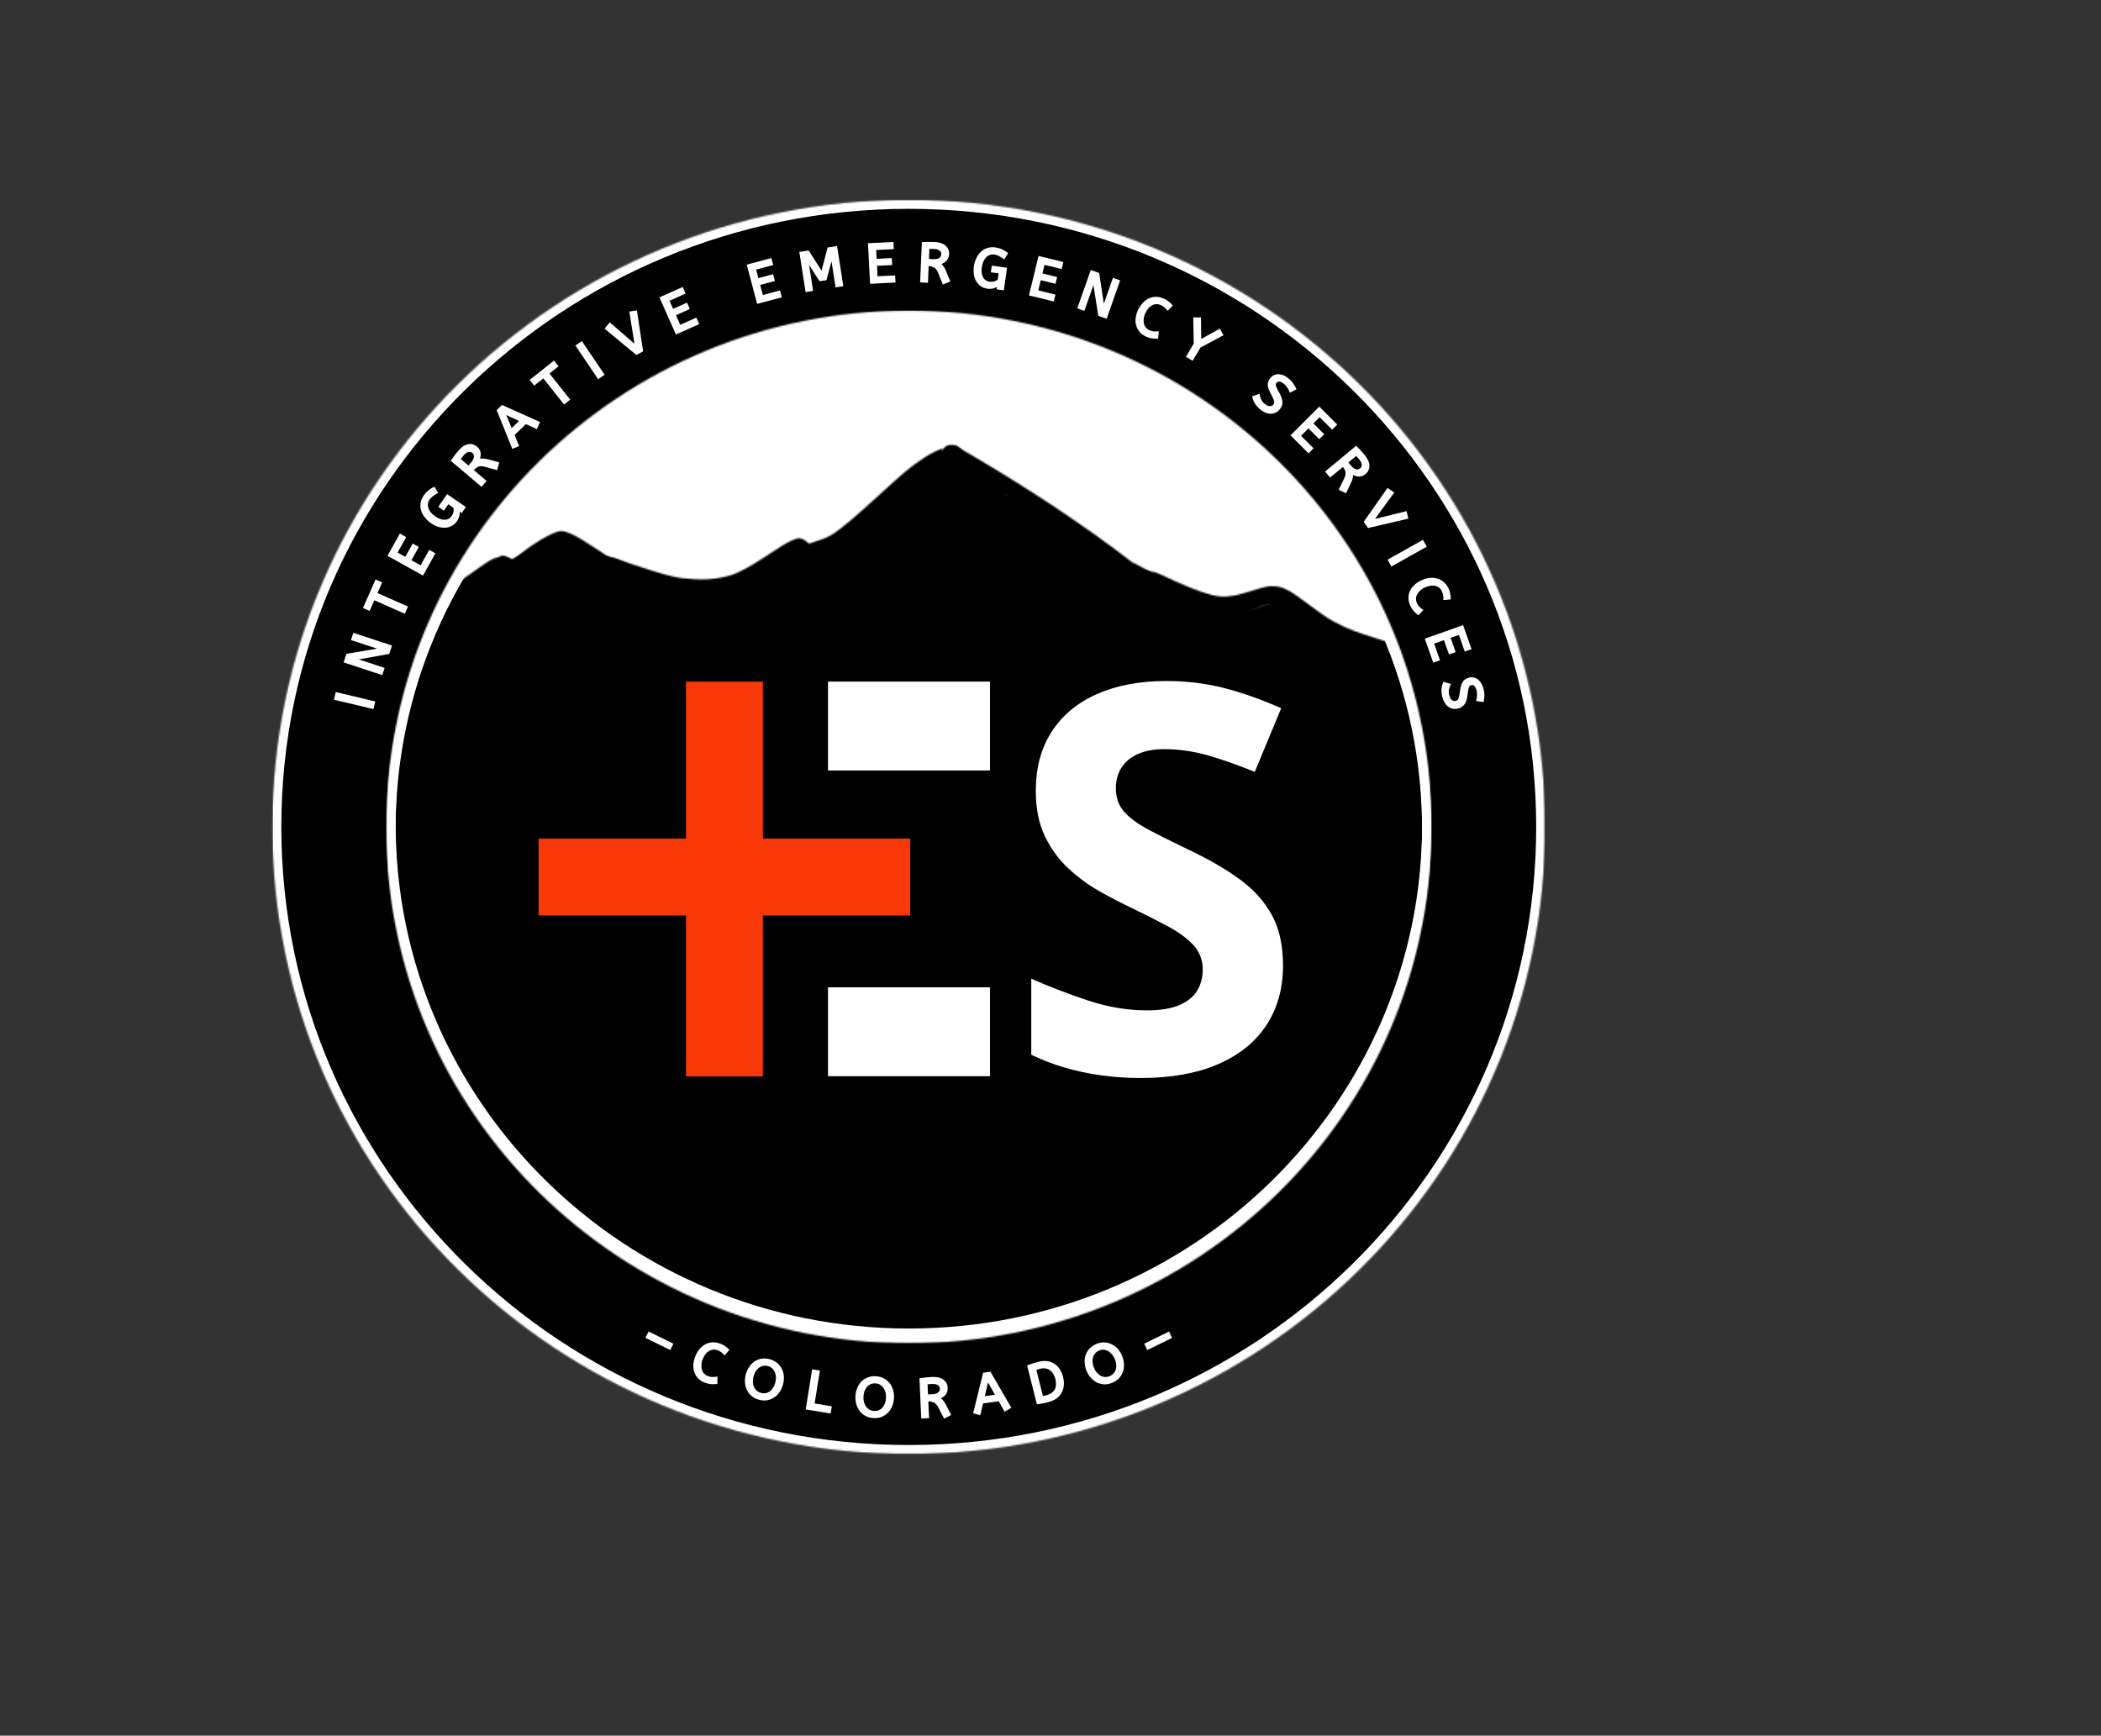 <svg width="1387" height="1146" viewBox="0 0 1387 1146" fill="none" xmlns="http://www.w3.org/2000/svg">
<rect x="0" y="0" width="1387" height="1146" fill="#333333" stroke="none"/>
<mask id="mask0_0_1" style="mask-type:luminance" maskUnits="userSpaceOnUse" x="179" y="131" width="842" height="830">
<path d="M179.719 131.885H1020.9V960.115H179.719V131.885Z" fill="white"/>
</mask>
<g mask="url(#mask0_0_1)">
<mask id="mask1_0_1" style="mask-type:luminance" maskUnits="userSpaceOnUse" x="179" y="131" width="842" height="830">
<path d="M599.938 131.885C367.854 131.885 179.719 317.292 179.719 546C179.719 774.708 367.854 960.115 599.938 960.115C832.01 960.115 1020.16 774.708 1020.16 546C1020.16 317.292 832.01 131.885 599.938 131.885Z" fill="white"/>
</mask>
<g mask="url(#mask1_0_1)">
<path d="M179.719 131.885H1020.9V960.115H179.719V131.885Z" fill="black"/>
</g>
</g>
<mask id="mask2_0_1" style="mask-type:luminance" maskUnits="userSpaceOnUse" x="179" y="131" width="841" height="829">
<path d="M179.719 131.885H1019.72V959.885H179.719V131.885Z" fill="white"/>
</mask>
<g mask="url(#mask2_0_1)">
<mask id="mask3_0_1" style="mask-type:luminance" maskUnits="userSpaceOnUse" x="179" y="131" width="842" height="830">
<path d="M599.927 131.885C367.854 131.885 179.719 317.281 179.719 545.99C179.719 774.698 367.854 960.094 599.927 960.094C831.99 960.094 1020.12 774.698 1020.12 545.99C1020.12 317.281 831.99 131.885 599.927 131.885Z" fill="white"/>
</mask>
<g mask="url(#mask3_0_1)">
<path d="M599.927 131.885C367.854 131.885 179.719 317.281 179.719 545.99C179.719 774.698 367.854 960.094 599.927 960.094C831.99 960.094 1020.13 774.698 1020.13 545.99C1020.13 317.281 831.99 131.885 599.927 131.885Z" stroke="white" stroke-width="12"/>
</g>
</g>
<mask id="mask4_0_1" style="mask-type:luminance" maskUnits="userSpaceOnUse" x="255" y="212" width="691" height="672">
<path d="M255.177 212.635H945.333V883.188H255.177V212.635Z" fill="white"/>
</mask>
<g mask="url(#mask4_0_1)">
<mask id="mask5_0_1" style="mask-type:luminance" maskUnits="userSpaceOnUse" x="255" y="212" width="690" height="672">
<path d="M600 212.635C409.562 212.635 255.177 362.75 255.177 547.917C255.177 733.083 409.562 883.188 600 883.188C790.438 883.188 944.823 733.083 944.823 547.917C944.823 362.75 790.438 212.635 600 212.635Z" fill="white"/>
</mask>
<g mask="url(#mask5_0_1)">
<path d="M255.177 212.635H944.073V883.188H255.177V212.635Z" fill="white"/>
</g>
</g>
<mask id="mask6_0_1" style="mask-type:luminance" maskUnits="userSpaceOnUse" x="255" y="212" width="691" height="671">
<path d="M255.188 212.635H945.177V882.635H255.188V212.635Z" fill="white"/>
</mask>
<g mask="url(#mask6_0_1)">
<mask id="mask7_0_1" style="mask-type:luminance" maskUnits="userSpaceOnUse" x="255" y="212" width="690" height="672">
<path d="M599.99 212.635C409.562 212.635 255.188 362.74 255.188 547.906C255.188 733.063 409.562 883.167 599.99 883.167C790.427 883.167 944.802 733.063 944.802 547.906C944.802 362.74 790.427 212.635 599.99 212.635Z" fill="white"/>
</mask>
<g mask="url(#mask7_0_1)">
<path d="M599.99 212.635C409.562 212.635 255.188 362.74 255.188 547.906C255.188 733.063 409.562 883.167 599.99 883.167C790.427 883.167 944.802 733.063 944.802 547.906C944.802 362.74 790.427 212.635 599.99 212.635Z" stroke="white" stroke-width="4"/>
</g>
</g>
<mask id="mask8_0_1" style="mask-type:luminance" maskUnits="userSpaceOnUse" x="242" y="293" width="395" height="123">
<path d="M242.635 293.573H636.229V415.833H242.635V293.573Z" fill="white"/>
</mask>
<g mask="url(#mask8_0_1)">
<mask id="mask9_0_1" style="mask-type:luminance" maskUnits="userSpaceOnUse" x="243" y="293" width="394" height="123">
<path d="M249.323 403.135C273.917 399.365 283.115 395.604 292.115 390.854C302.917 385.302 318.917 372.031 325.708 368.865C328.312 367.875 331.51 367.083 331.708 367.479C331.906 367.875 326.312 372.229 326.115 372.229C326.115 372.031 328.906 367.281 331.312 366.885C334.708 366.094 345.302 374.01 345.708 373.615C345.906 373.417 340.708 371.438 340.906 369.854C340.906 365.698 361.906 352.427 368.698 350.844C371.896 350.24 373.104 351.042 376.5 352.229C383.896 355 409.094 373.021 409.292 372.625C409.49 372.625 404.292 369.458 404.49 368.865C405.292 367.479 436.281 380.156 450.281 381.74C461.677 382.927 471.073 383.125 481.875 379.958C495.073 376.198 515.062 359.75 522.865 356.781C525.667 355.792 526.865 355 528.865 355.594C531.667 356.188 537.458 361.729 537.062 362.323C536.865 362.719 531.062 361.333 531.062 360.542C530.865 358.958 541.656 357.573 548.865 353.219C562.458 344.896 590.646 316.177 602.844 307.26C608.844 302.906 612.844 300.323 616.448 298.542C618.844 297.354 621.844 295.969 622.448 296.365C622.844 296.76 622.042 297.948 622.448 298.146C623.042 298.344 626.042 294.583 627.844 294.188C629.438 293.792 631.24 293.99 632.438 294.979C634.042 295.969 636.042 298.542 636.042 300.521C636.24 302.51 635.042 305.479 633.438 306.667C632.042 308.052 628.844 308.646 626.844 308.052C624.844 307.458 622.646 305.281 622.042 303.302C621.448 301.51 622.042 298.344 623.24 296.76C624.438 295.177 627.438 293.99 629.438 293.99C631.438 294.188 634.24 295.969 635.24 297.552C636.24 299.333 636.635 302.115 635.438 304.292C632.844 308.844 619.646 312.406 611.448 318.354C601.646 325.875 590.854 338.563 581.25 346.479C573.25 353.219 566.26 358.958 558.26 363.719C550.656 368.073 540.26 374.604 534.062 373.813C529.667 373.219 524.062 365.698 523.865 365.896C523.667 366.094 527.469 370.844 527.667 370.646C527.865 370.646 523.062 363.323 523.26 363.125C523.469 363.125 528.667 366.49 528.26 368.865C527.667 373.417 508.469 383.125 500.875 387.281C495.875 390.063 492.469 391.448 488.073 392.833C483.271 394.417 479.073 395.406 472.875 396C464.083 396.594 450.677 396.198 439.083 394.021C426.292 391.844 411.292 387.281 399.49 382.135C388.896 377.385 371.302 368.865 371.104 365.104C371.104 363.521 375.896 361.333 375.896 361.333C375.896 361.135 353.708 378.375 347.708 381.74C345.302 383.125 344.104 383.917 342.104 384.115C340.104 384.313 337.51 383.719 335.708 382.729C334.104 381.938 331.104 379.76 331.312 378.771C331.51 377.781 337.51 376.396 337.708 376.792C338.104 377.979 309.719 396.594 297.719 402.74C288.917 407.292 280.521 409.865 273.521 412.042C268.323 413.635 264.125 415.021 259.521 415.417C255.521 415.813 250.531 416.01 247.729 415.219C246.125 414.625 244.927 413.833 244.125 412.646C243.531 411.646 242.927 409.865 243.125 408.479C243.333 407.094 244.125 405.51 245.125 404.719C246.125 403.729 249.323 403.135 249.323 403.135Z" fill="white"/>
</mask>
<g mask="url(#mask9_0_1)">
<path d="M235.135 286.063H644.271V423.333H235.135V286.063Z" fill="black"/>
</g>
</g>
<mask id="mask10_0_1" style="mask-type:luminance" maskUnits="userSpaceOnUse" x="519" y="362" width="13" height="10">
<path d="M519.771 362.302H531.323V371.833H519.771V362.302Z" fill="white"/>
</mask>
<g mask="url(#mask10_0_1)">
<mask id="mask11_0_1" style="mask-type:luminance" maskUnits="userSpaceOnUse" x="519" y="362" width="13" height="10">
<path d="M531.26 365.698C526.063 373.615 521.271 372.229 520.271 370.448C519.271 368.865 520.271 363.917 521.667 362.719C523.26 361.531 529.667 363.323 529.667 363.323" fill="white"/>
</mask>
<g mask="url(#mask11_0_1)">
<path d="M512.271 354.802H539.229V380.75H512.271V354.802Z" fill="black"/>
</g>
</g>
<mask id="mask12_0_1" style="mask-type:luminance" maskUnits="userSpaceOnUse" x="622" y="293" width="375" height="152">
<path d="M622.021 293.198H996.812V444.927H622.021V293.198Z" fill="white"/>
</mask>
<g mask="url(#mask12_0_1)">
<mask id="mask13_0_1" style="mask-type:luminance" maskUnits="userSpaceOnUse" x="622" y="293" width="375" height="152">
<path d="M630.24 293.99C712.021 341.135 752.208 375.406 752.417 375.198C752.417 375.198 747.615 371.635 747.813 371.438C748.01 371.042 765.615 381.344 765.813 381.146C765.813 380.948 760.813 377.979 761.01 377.583C761.615 376.396 791.802 392.833 805.802 393.823C817.802 394.813 831.792 386.885 839.396 387.083C843.396 387.083 844.792 387.281 848.594 388.875C856.385 392.24 870.385 405.115 880.979 410.656C889.781 415.417 897.979 418.188 906.979 420.958C915.979 423.927 923.979 426.51 935.167 428.094C950.969 430.469 986.958 424.927 993.76 430.271C996.563 432.448 996.958 436.406 996.156 438.594C995.563 440.573 992.76 442.552 990.958 442.948C989.563 443.542 987.76 443.344 986.365 442.552C984.76 441.563 982.76 439.188 982.365 437.208C981.958 435.219 983.156 432.25 984.563 430.865C985.563 429.677 987.156 429.083 988.76 428.885C990.156 428.688 991.958 429.083 993.156 429.875C994.76 431.063 996.76 433.635 996.76 435.615C996.563 438 994.563 441.167 991.76 442.75C986.958 445.521 976.563 444.135 967.563 443.938C956.167 443.938 942.771 443.938 929.177 441.365C912.573 438.198 891.177 432.25 875.781 424.531C862.583 417.792 852.385 401.156 841.594 399.365C833.594 397.979 825.594 404.719 819 405.906C813.802 406.896 810.802 407.688 805 406.896C795.406 405.906 778.01 399.76 766.813 395.208C757.417 391.646 751.01 388.677 741.615 383.125C728.021 375 703.625 357.375 694.229 349.25C690.031 345.292 690.229 343.51 685.625 339.948C674.833 331.229 631.438 310.823 624.646 304.688C623.042 303.104 622.448 302.313 622.24 301.115C621.844 299.729 622.042 297.948 622.646 296.76C623.24 295.573 624.646 294.385 625.844 293.99C627.24 293.396 630.24 293.99 630.24 293.99Z" fill="white"/>
</mask>
<g mask="url(#mask13_0_1)">
<path d="M614.24 286.062H1005.24V452.062H614.24V286.062Z" fill="black"/>
</g>
</g>
<mask id="mask14_0_1" style="mask-type:luminance" maskUnits="userSpaceOnUse" x="339" y="371" width="12" height="11">
<path d="M339.208 371.708H350.562V381.333H339.208V371.708Z" fill="white"/>
</mask>
<g mask="url(#mask14_0_1)">
<mask id="mask15_0_1" style="mask-type:luminance" maskUnits="userSpaceOnUse" x="339" y="371" width="12" height="11">
<path d="M350.5 375.198C345.51 383.125 340.708 381.74 339.708 379.958C338.708 378.375 339.51 373.417 341.104 372.229C342.708 371.042 349.104 372.625 349.104 372.625" fill="white"/>
</mask>
<g mask="url(#mask15_0_1)">
<path d="M331.708 364.312H358.667V390.26H331.708V364.312Z" fill="black"/>
</g>
</g>
<mask id="mask16_0_1" style="mask-type:luminance" maskUnits="userSpaceOnUse" x="333" y="363" width="29" height="26">
<path d="M333.365 363.646H361.323V388.146H333.365V363.646Z" fill="white"/>
</mask>
<g mask="url(#mask16_0_1)">
<mask id="mask17_0_1" style="mask-type:luminance" maskUnits="userSpaceOnUse" x="333" y="363" width="29" height="26">
<path d="M357.906 375.198C338.51 388.083 335.312 385.896 334.104 384.51C333.312 383.323 333.312 381.74 333.708 380.354C334.104 378.771 335.708 376.198 337.51 375.802C339.51 375 343.708 376.198 345.104 377.583C346.302 378.969 346.906 381.938 346.104 383.521C345.302 385.5 341.906 387.885 339.708 388.083C337.906 388.083 335.51 386.292 334.51 385.104C333.708 383.917 333.312 382.531 333.51 381.146C334.104 378.969 336.708 376.396 338.906 374.208C341.906 371.24 347.302 367.083 350.5 365.302C352.302 364.313 353.708 363.719 355.302 363.719C356.906 363.917 359.302 365.302 360.104 366.49C361.104 367.677 361.5 369.26 361.104 370.646C360.906 372.229 357.906 375.198 357.906 375.198Z" fill="white"/>
</mask>
<g mask="url(#mask17_0_1)">
<path d="M325.51 355.792H369.177V396H325.51V355.792Z" fill="black"/>
</g>
</g>
<mask id="mask18_0_1" style="mask-type:luminance" maskUnits="userSpaceOnUse" x="235" y="529" width="196" height="200">
<path d="M235.49 529.74H430.667V728.458H235.49V529.74Z" fill="white"/>
</mask>
<g mask="url(#mask18_0_1)">
<mask id="mask19_0_1" style="mask-type:luminance" maskUnits="userSpaceOnUse" x="235" y="530" width="196" height="199">
<path d="M366.302 724.427C285.917 677.479 262.323 641.823 250.531 621.031C242.927 607.948 238.531 595.865 236.729 586.563C235.531 580.417 235.729 575.865 236.729 570.708C237.531 565.76 239.333 560.417 241.729 555.854C244.125 551.302 247.531 546.938 251.323 543.375C255.125 539.813 259.729 536.844 264.521 534.656C269.323 532.479 274.719 530.896 279.917 530.302C285.115 529.906 290.719 530.104 295.719 531.292C300.917 532.479 305.917 534.458 310.51 537.042C314.917 539.813 319.115 543.375 322.51 547.344C325.906 551.302 328.708 556.052 330.708 560.813C332.708 565.563 333.906 571.104 334.104 576.26C334.312 581.406 333.708 586.76 332.312 591.906C330.906 596.865 328.51 601.813 325.708 606.167C322.708 610.333 318.917 614.292 314.708 617.458C310.51 620.635 305.719 623.208 300.719 624.792C295.719 626.573 290.115 627.365 284.917 627.365C279.719 627.365 274.323 626.375 269.323 624.792C264.323 623.208 259.521 620.635 255.323 617.458C251.125 614.292 247.323 610.333 244.333 605.969C241.531 601.615 239.125 596.667 237.729 591.708C236.333 586.76 235.729 581.208 236.135 576.063C236.333 570.906 237.531 565.563 239.531 560.615C241.531 555.854 244.333 551.104 247.729 547.146C251.125 543.177 255.323 539.615 259.927 537.042C264.323 534.458 269.521 532.281 274.719 531.292C279.719 530.104 285.323 529.906 290.521 530.5C295.719 530.896 301.115 532.479 305.719 534.656C310.51 536.844 315.115 540.01 318.917 543.573C322.708 547.146 324.708 550.51 328.51 556.052C335.104 566.156 343.51 586.76 353.104 599.833C362.5 612.51 374.104 625.188 385.094 633.313C394.094 639.844 406.292 642.615 412.292 646.781C416.094 649.552 417.687 651.135 420.292 654.5C423.687 659.26 428.083 667.177 429.49 674.115C430.687 681.042 430.49 688.969 428.292 695.708C426.292 702.438 421.083 709.969 417.292 714.521C414.49 717.688 412.49 719.281 408.687 721.26C403.49 724.031 394.896 727.396 387.896 727.99C380.896 728.583 366.302 724.427 366.302 724.427Z" fill="white"/>
</mask>
<g mask="url(#mask19_0_1)">
<path d="M228.135 522.375H437.49V735.823H228.135V522.375Z" fill="black"/>
</g>
</g>
<mask id="mask20_0_1" style="mask-type:luminance" maskUnits="userSpaceOnUse" x="545" y="356" width="29" height="29">
<path d="M545.656 356.875H573.281V384.844H545.656V356.875Z" fill="white"/>
</mask>
<g mask="url(#mask20_0_1)">
<mask id="mask21_0_1" style="mask-type:luminance" maskUnits="userSpaceOnUse" x="545" y="356" width="29" height="29">
<path d="M573.25 366.688C573.25 375.406 572.25 377.781 570.854 379.365C569.458 381.146 567.656 382.531 565.656 383.521C563.656 384.313 561.26 384.906 559.052 384.708C556.854 384.51 554.458 383.917 552.656 382.729C550.854 381.542 549.063 379.76 547.865 377.979C546.656 376.198 546.063 373.813 545.865 371.635C545.656 369.458 546.26 367.083 547.063 365.104C548.063 363.125 549.458 361.333 551.26 359.948C552.854 358.563 555.26 357.573 557.26 357.177C559.458 356.781 561.854 356.979 564.052 357.573C566.052 358.167 569.854 361.135 569.854 361.135" fill="white"/>
</mask>
<g mask="url(#mask21_0_1)">
<path d="M537.865 349.25H581.583V392.635H537.865V349.25Z" fill="black"/>
</g>
</g>
<mask id="mask22_0_1" style="mask-type:luminance" maskUnits="userSpaceOnUse" x="652" y="327" width="29" height="29">
<path d="M652.833 327.167H680.458V355.125H652.833V327.167Z" fill="white"/>
</mask>
<g mask="url(#mask22_0_1)">
<mask id="mask23_0_1" style="mask-type:luminance" maskUnits="userSpaceOnUse" x="652" y="327" width="29" height="29">
<path d="M680.427 336.969C680.427 345.688 679.427 348.063 678.031 349.646C676.635 351.438 674.833 352.823 672.833 353.813C670.833 354.604 668.427 355.198 666.229 355C664.031 354.802 661.635 354.208 659.833 353.021C658.031 351.833 656.24 350.042 655.031 348.26C653.833 346.479 653.24 344.104 653.031 341.927C652.833 339.75 653.438 337.365 654.24 335.385C655.24 333.406 656.635 331.625 658.438 330.24C660.031 328.854 662.438 327.865 664.438 327.469C666.635 327.073 669.031 327.271 671.229 327.865C673.229 328.458 677.031 331.427 677.031 331.427" fill="white"/>
</mask>
<g mask="url(#mask23_0_1)">
<path d="M645.042 319.542H688.76V362.917H645.042V319.542Z" fill="black"/>
</g>
</g>
<mask id="mask24_0_1" style="mask-type:luminance" maskUnits="userSpaceOnUse" x="733" y="376" width="47" height="39">
<path d="M733.177 376.073H779.656V414.729H733.177V376.073Z" fill="white"/>
</mask>
<g mask="url(#mask24_0_1)">
<mask id="mask25_0_1" style="mask-type:luminance" maskUnits="userSpaceOnUse" x="733" y="376" width="47" height="39">
<path d="M751.208 409.865C733.219 394.615 731.615 384.906 734.417 380.948C737.021 377.188 746.813 375.802 752.615 376.396C757.813 376.792 763.208 380.552 767.615 383.521C771.604 386.094 776.208 389.469 778.01 393.031C779.604 396 779.802 399.969 779.406 402.542C779.208 404.323 778.813 405.51 777.813 407.094C776.406 409.073 773.406 412.25 770.604 413.438C767.813 414.625 764.01 415.021 761.01 414.229C758.208 413.635 754.813 411.052 753.01 409.271C751.615 407.885 751.01 406.698 750.417 405.115C749.813 402.542 749.615 397.979 750.219 395.406C750.615 393.625 751.01 392.635 752.208 391.052C754.01 389.271 757.615 386.49 760.01 385.5C761.813 384.906 763.01 384.708 764.813 384.906C767.406 385.104 771.604 386.094 774.01 388.083C776.406 389.865 778.406 393.031 779.208 396C780.01 398.969 779.604 402.74 778.604 405.51C777.406 408.281 774.813 411.25 772.208 412.646C769.406 414.229 765.208 414.625 762.615 414.625C760.813 414.427 760.01 414.031 758.01 413.24C753.615 411.25 737.417 404.323 737.813 401.354C738.021 399.167 750.813 400.167 753.208 396.594C756.01 392.833 749.615 379.958 752.01 378.375C754.615 376.792 766.01 384.708 769.406 388.677C771.813 391.646 773.01 394.813 773.01 397.979C773.208 400.958 771.406 404.917 769.813 407.292C768.208 409.073 766.208 410.26 764.208 411.25C762.208 412.052 759.615 412.25 757.615 412.052C755.417 411.844 751.208 409.865 751.208 409.865Z" fill="white"/>
</mask>
<g mask="url(#mask25_0_1)">
<path d="M726.417 368.469H787.677V422.542H726.417V368.469Z" fill="black"/>
</g>
</g>
<mask id="mask26_0_1" style="mask-type:luminance" maskUnits="userSpaceOnUse" x="746" y="375" width="33" height="19">
<path d="M746.302 375.5H778.344V393.073H746.302V375.5Z" fill="white"/>
</mask>
<g mask="url(#mask26_0_1)">
<mask id="mask27_0_1" style="mask-type:luminance" maskUnits="userSpaceOnUse" x="746" y="375" width="33" height="19">
<path d="M767.208 390.656C746.219 378.375 748.01 376.396 749.813 375.802C752.813 374.802 760.01 377.188 764.615 379.167C769.406 381.146 776.406 385.302 777.813 387.885C778.406 389.073 778.208 390.26 777.813 391.25C777.208 392.042 775.813 392.833 775.01 393.031C774.01 393.031 772.406 392.438 771.813 391.646C771.208 390.854 770.813 389.271 771.208 388.479C771.813 387.281 774.604 385.896 775.813 386.094C776.813 386.49 778.406 388.677 778.208 389.667C778.01 390.854 775.813 392.833 774.208 393.031C771.406 393.031 767.615 387.688 763.406 385.896C758.813 383.917 749.813 383.521 747.615 381.74C746.813 381.146 746.417 380.552 746.417 379.76C746.615 378.573 748.615 376.198 750.615 375.802C754.417 375.198 767.208 382.333 769.813 385.302C771.01 386.688 771.406 388.281 771.01 389.271C770.604 390.063 767.208 390.656 767.208 390.656Z" fill="white"/>
</mask>
<g mask="url(#mask27_0_1)">
<path d="M738.417 367.875H786.229V400.958H738.417V367.875Z" fill="black"/>
</g>
</g>
<mask id="mask28_0_1" style="mask-type:luminance" maskUnits="userSpaceOnUse" x="389" y="366" width="33" height="18">
<path d="M389.948 366.76H421.094V383.073H389.948V366.76Z" fill="white"/>
</mask>
<g mask="url(#mask28_0_1)">
<mask id="mask29_0_1" style="mask-type:luminance" maskUnits="userSpaceOnUse" x="390" y="366" width="32" height="18">
<path d="M394.698 369.854C415.687 377.385 416.292 378.771 416.094 379.76C415.687 380.75 414.292 382.333 412.49 382.531C408.49 383.125 393.49 376.594 391.292 373.021C390.094 371.438 390.094 368.865 391.292 367.875C392.896 366.292 399.094 366.688 403.292 367.677C408.49 368.865 417.292 374.208 419.687 376.792C420.687 377.781 421.083 378.771 421.083 379.76C420.885 380.948 419.292 382.729 418.292 382.927C417.094 383.323 414.885 382.135 414.292 381.146C413.885 380.354 413.885 378.771 414.292 377.979C414.885 376.99 416.094 376 417.094 376C418.292 376 420.49 377.188 420.885 378.375C421.292 379.365 420.49 381.74 419.687 382.333C418.885 383.125 417.687 383.125 416.292 382.927C412.885 382.333 404.896 375.198 400.292 374.01C397.094 373.021 393.698 374.406 391.896 373.615C390.896 373.021 390.094 371.833 390.094 370.844C389.896 369.854 390.292 368.469 391.292 367.875C392.292 366.885 394.698 366.688 397.094 367.083C401.49 367.875 411.885 373.219 414.49 376.198C415.687 377.781 416.292 379.563 415.885 380.552C415.292 381.542 413.49 382.333 411.49 382.531C407.49 382.531 394.896 377.979 392.5 375.198C391.5 374.01 391.094 372.229 391.698 371.438C392.094 370.448 394.698 369.854 394.698 369.854Z" fill="white"/>
</mask>
<g mask="url(#mask29_0_1)">
<path d="M382.094 359.156H429.062V391.052H382.094V359.156Z" fill="black"/>
</g>
</g>
<mask id="mask30_0_1" style="mask-type:luminance" maskUnits="userSpaceOnUse" x="342" y="370" width="7" height="6">
<path d="M342.698 370.948H348.354V375.865H342.698V370.948Z" fill="white"/>
</mask>
<g mask="url(#mask30_0_1)">
<mask id="mask31_0_1" style="mask-type:luminance" maskUnits="userSpaceOnUse" x="342" y="371" width="7" height="5">
<path d="M348.302 372.823C345.906 376.792 343.51 376 342.906 375.198C342.51 374.406 342.906 371.833 343.708 371.24C344.51 370.646 347.708 371.438 347.708 371.438" fill="white"/>
</mask>
<g mask="url(#mask31_0_1)">
<path d="M334.906 363.323H356.479V384.313H334.906V363.323Z" fill="black"/>
</g>
</g>
<mask id="mask32_0_1" style="mask-type:luminance" maskUnits="userSpaceOnUse" x="330" y="366" width="21" height="18">
<path d="M330.135 366.865H350.562V383.896H330.135V366.865Z" fill="white"/>
</mask>
<g mask="url(#mask32_0_1)">
<mask id="mask33_0_1" style="mask-type:luminance" maskUnits="userSpaceOnUse" x="330" y="366" width="21" height="18">
<path d="M349.708 372.427C332.906 383.917 330.906 382.729 330.312 381.74C329.906 380.75 330.708 378.573 331.708 377.979C332.51 377.385 334.906 377.583 335.708 378.177C336.51 378.771 336.906 380.156 336.708 381.146C336.708 381.938 335.906 383.323 335.104 383.719C334.104 384.115 331.708 383.719 331.104 382.927C330.312 382.135 330.51 379.958 331.312 378.177C333.104 375 341.906 368.865 345.51 367.677C347.5 366.885 349.708 366.688 350.302 367.479C351.104 368.271 349.708 372.427 349.708 372.427Z" fill="white"/>
</mask>
<g mask="url(#mask33_0_1)">
<path d="M322.312 359.552H358.51V391.844H322.312V359.552Z" fill="black"/>
</g>
</g>
<mask id="mask34_0_1" style="mask-type:luminance" maskUnits="userSpaceOnUse" x="327" y="361" width="34" height="27">
<path d="M327.062 361.25H360.531V387.531H327.062V361.25Z" fill="white"/>
</mask>
<g mask="url(#mask34_0_1)">
<mask id="mask35_0_1" style="mask-type:luminance" maskUnits="userSpaceOnUse" x="327" y="361" width="34" height="27">
<path d="M331.708 378.375C354.906 362.521 356.302 361.729 357.5 361.927C358.698 362.125 360.104 363.719 360.302 364.708C360.698 365.5 360.302 366.49 359.5 367.677C356.698 371.635 337.708 386.49 332.51 387.083C330.51 387.281 328.51 386.49 328.115 385.5C327.708 384.313 330.104 380.75 329.906 380.552C329.906 380.552 328.115 384.51 327.708 384.51C327.313 384.313 326.51 380.156 327.708 377.781C330.708 372.823 350.302 361.135 354.906 361.333C356.698 361.333 358.104 362.719 358.5 363.917C358.906 364.906 358.104 367.281 357.104 367.875C355.906 368.469 352.5 367.677 351.906 366.688C351.5 365.698 352.5 362.323 353.5 361.729C354.5 361.135 357.906 362.323 358.302 363.521C358.906 364.51 358.5 366.094 357.302 367.677C354.302 371.833 332.104 384.115 331.313 383.323C331.104 382.927 333.51 379.958 333.708 379.958C334.104 380.156 333.51 386.292 332.51 387.083C331.708 387.688 329.906 387.281 329.313 386.688C328.313 386.094 327.51 384.51 327.708 383.125C328.313 380.552 333.313 377.385 337.313 374.208C342.302 370.25 352.906 361.729 356.698 361.927C358.5 361.927 360.104 363.521 360.302 364.708C360.698 365.698 360.104 366.885 358.906 368.271C355.708 371.833 340.906 381.542 335.906 383.125C333.708 383.917 331.708 384.115 331.104 383.323C330.313 382.531 331.708 378.375 331.708 378.375Z" fill="white"/>
</mask>
<g mask="url(#mask35_0_1)">
<path d="M319.708 353.417H368.531V395.208H319.708V353.417Z" fill="black"/>
</g>
</g>
<mask id="mask36_0_1" style="mask-type:luminance" maskUnits="userSpaceOnUse" x="253" y="623" width="700" height="259">
<path d="M253.646 623.531H952.604V881.375H253.646V623.531Z" fill="white"/>
</mask>
<g mask="url(#mask36_0_1)">
<mask id="mask37_0_1" style="mask-type:luminance" maskUnits="userSpaceOnUse" x="254" y="624" width="699" height="257">
<path d="M306.979 637.469C338.969 684.615 347.167 690.552 353.365 699.073C359.365 707.594 361.365 718.885 368.365 726.208C374.958 733.344 385.365 737.5 393.958 742.448C402.552 747.208 411.156 750.573 419.75 755.323C428.552 760.281 436.552 766.812 445.948 771.969C456.146 777.708 468.146 783.458 478.938 787.812C488.542 791.969 495.938 794.552 507.333 797.917C523.729 802.865 551.125 810.792 567.917 813.365C579.719 815.146 585.51 815.74 598.115 814.948C620.104 813.167 662.094 804.25 688.094 796.531C709.083 790.583 727.479 780.49 743.479 775.729C755.073 772.167 764.271 771.771 774.073 768.604C783.469 765.625 793.073 763.844 801.062 757.708C810.469 750.573 816.062 737.5 825.458 726.208C837.656 711.948 855.656 694.719 868.25 679.458C879.25 666.188 888.25 647.573 897.042 640.24C902.042 636.083 906.448 634.302 911.438 633.312C916.635 632.115 923.24 632.917 927.635 633.708C930.635 634.5 932.438 635.094 935.031 636.875C938.635 639.25 943.833 643.406 946.833 647.771C949.635 652.125 951.438 657.677 952.031 662.823C952.438 667.969 951.833 673.125 949.438 678.667C946.229 686 940.24 692.729 931.042 701.646C913.844 718.479 868.25 752.156 848.458 765.427C838.062 772.562 832.656 775.531 823.458 779.896C813.469 784.844 802.865 788.604 790.469 792.969C774.677 798.312 752.281 805.448 735.885 809.208C722.688 812.375 716.885 813.958 699.885 815.344C658.896 818.521 544.927 821.49 488.135 813.958C448.948 808.812 412.75 795.74 390.365 788.208C377.958 784.052 371.365 782.865 362.562 776.719C351.771 769.198 337.167 753.146 332.177 743.844C329.177 738.292 328.969 733.146 328.771 728.979C328.573 726.01 329.177 723.833 329.771 721.458C330.375 719.083 330.969 716.896 332.573 714.323C334.771 710.958 339.573 705.802 342.969 703.229C345.167 701.448 346.969 700.656 349.771 699.865C353.771 698.677 359.969 697.49 364.969 698.281C369.76 698.875 375.167 701.052 379.167 703.823C383.156 706.604 389.76 714.323 388.958 715.312C387.958 716.5 360.563 702.833 361.167 701.052C361.771 699.073 391.156 703.625 399.562 706C403.958 707.198 406.156 708.385 409.156 710.365C411.958 712.146 414.552 714.719 416.75 717.292C418.75 720.073 420.552 723.24 421.75 726.406C422.75 729.573 423.354 733.146 423.354 736.708C423.552 740.073 422.948 743.646 421.75 746.812C420.75 749.979 419.156 753.344 416.958 755.927C414.958 758.698 412.354 761.271 409.552 763.052C406.76 765.031 403.354 766.615 400.156 767.615C396.76 768.406 393.156 768.802 389.76 768.802C386.365 768.604 382.76 767.812 379.562 766.615C376.365 765.427 373.167 763.448 370.562 761.271C367.969 759.094 365.563 756.323 363.771 753.542C361.969 750.573 360.563 747.208 359.771 744.042C359.167 740.667 358.771 737.104 359.167 733.74C359.563 730.365 360.563 726.802 361.969 723.635C363.365 720.667 365.365 717.49 367.76 715.115C369.969 712.542 372.969 710.365 375.958 708.781C378.958 707.198 382.365 706 385.76 705.406C389.156 704.812 392.76 704.812 396.156 705.406C399.562 705.802 403.156 707 406.156 708.583C409.156 710.167 412.156 712.344 414.354 714.719C416.75 717.094 418.958 720.271 420.354 723.24C421.75 726.406 422.75 729.771 423.156 733.146C423.552 736.51 423.552 740.073 422.75 743.448C421.948 746.813 420.75 750.177 418.958 753.146C417.156 756.125 414.958 758.896 412.354 761.073C409.76 763.25 406.552 765.031 403.354 766.417C400.156 767.615 396.562 768.406 393.156 768.802C389.76 769 387.365 769 382.76 767.615C372.167 764.635 339.375 752.75 332.177 743.844C328.375 739.083 328.573 733.938 328.771 728.979C328.771 724.229 330.177 718.688 332.573 714.323C334.969 710.167 338.771 706 342.969 703.229C346.969 700.458 352.365 698.677 357.167 698.083C362.167 697.688 368.365 698.875 372.365 700.062C375.167 701.052 376.76 701.646 379.167 703.823C383.156 707.396 386.562 717.094 392.562 721.854C399.354 727 407.958 728.583 418.75 732.354C435.552 737.896 465.542 747.01 484.74 750.573C499.333 753.344 506.333 753.938 523.729 754.531C558.323 755.927 645.906 752.75 679.896 750.573C696.094 749.583 702.688 749.583 716.083 746.812C734.083 743.25 761.073 734.729 777.875 728.188C790.073 723.24 796.271 720.469 808.26 712.938C829.062 700.26 874.25 666.385 887.448 653.115C892.844 647.771 893.844 643.208 897.042 640.24C899.24 638.063 901.448 637.073 903.844 635.885C906.24 634.698 908.438 633.708 911.438 633.312C915.844 632.51 922.635 632.313 927.635 633.708C932.635 635.094 937.833 638.063 941.635 641.625C945.438 645.198 948.635 650.937 950.229 654.896C951.438 657.875 951.833 659.854 952.031 662.823C952.031 667.177 952.031 672.333 949.438 678.667C945.229 689.958 932.042 707.99 920.844 722.25C908.24 737.896 888.646 754.729 877.052 768.604C868.25 779.094 863.854 788.406 855.656 796.927C847.26 805.646 837.656 814.552 827.26 820.5C816.865 826.24 806.26 828.417 793.073 832.385C775.677 837.531 748.083 842.094 731.885 848.031C720.281 852.188 713.083 858.333 703.292 861.698C693.49 865.063 683.292 867.448 672.896 868.438C662.5 869.625 651.302 866.458 641.302 868.24C631.5 870.021 623.302 876.75 613.708 878.938C603.906 880.917 593.51 881.115 583.312 880.719C573.115 880.521 565.125 879.729 552.521 877.146C531.729 872.99 494.531 862.885 470.542 853.979C450.75 846.646 431.948 837.531 417.958 829.417C407.76 823.271 401.958 816.531 392.958 811.188C383.562 805.448 371.969 802.469 362.365 796.531C352.771 790.583 343.375 782.865 335.375 775.531C327.771 768.604 322.177 762.854 314.781 753.542C304.375 740.469 290.385 719.083 279.99 702.833C270.792 688.177 258.385 668.76 255.385 660.646C254.396 657.479 254.188 656.479 254.188 653.906C254.188 650.344 254.792 644.594 256.594 640.635C258.385 636.677 262.187 632.313 264.99 629.938C266.99 628.156 268.385 627.365 270.792 626.375C274.385 625.187 280.583 624 284.188 624C286.979 624 288.781 624.396 290.979 625.188C293.177 625.781 295.177 626.375 297.385 627.958C300.385 629.937 306.979 637.469 306.979 637.469Z" fill="white"/>
</mask>
<g mask="url(#mask37_0_1)">
<path d="M246.188 616.073H960.062V888.833H246.188V616.073Z" fill="black"/>
</g>
</g>
<mask id="mask38_0_1" style="mask-type:luminance" maskUnits="userSpaceOnUse" x="360" y="765" width="480" height="131">
<path d="M360.146 765.344H839.135V895.26H360.146V765.344Z" fill="white"/>
</mask>
<g mask="url(#mask38_0_1)">
<mask id="mask39_0_1" style="mask-type:luminance" maskUnits="userSpaceOnUse" x="360" y="765" width="479" height="131">
<path d="M395.396 776.396C502 810.396 509.198 809.396 519.198 812.198C530.396 815.396 542.396 824 553.604 826.604C563.198 828.802 571.604 826.198 582 828.198C595.198 831 614.396 846.604 626 844.198C635.198 842.396 636.802 830 647.396 823.802C666.604 812.396 711.396 805.198 738.396 794.802C761 786 787 769.198 799.198 766.396C804.198 765.396 806.604 765.802 810.198 766.396C813.604 767 817.396 768.198 820.604 769.802C823.604 771.396 826.802 773.802 829.198 776.198C831.802 778.802 834 782 835.396 785.198C837 788.604 838 792.198 838.396 795.802C838.802 799.396 838.802 803.198 838 806.604C837.198 810.198 835.802 813.802 834 816.802C832.198 820 829.802 822.802 827 825.198C824.396 827.604 821 829.604 817.802 830.802C814.396 832.198 810.604 833.198 807.198 833.396C803.604 833.604 799.802 833.198 796.198 832.198C792.802 831.396 789.396 829.802 786.396 827.802C783.396 825.802 780.604 823.198 778.396 820.396C776.198 817.396 774.396 814.198 773.198 810.802C772 807.396 771.396 803.604 771.198 800C771.198 796.396 771.802 792.604 773 789.198C774 785.802 775.802 782.396 778 779.604C780.198 776.604 782.802 774 785.802 772C788.802 770 792.198 768.198 795.604 767.396C799.198 766.396 803 765.802 806.604 766C810.198 766.198 813.802 767 817.198 768.198C820.604 769.604 823.802 771.604 826.604 773.802C829.396 776.198 831.802 779 833.802 782C835.604 785.198 837 788.604 837.802 792.198C838.604 795.604 838.802 799.396 838.604 803C838.198 806.604 837.198 810.396 835.604 813.604C834.198 816.802 832.198 820 829.604 822.604C827.198 825.198 825.198 826.802 821 829.396C812.396 834.604 791.802 844.604 779 850.198C769 854.396 763.396 856.396 751.604 860.396C730.396 867.396 685.396 880.396 662.198 886.396C647.604 890.198 639.802 893.198 626.198 894.396C608.802 896 587.604 895.396 566 891.802C540 887.396 510.802 876 481.198 866.396C447.802 855.604 389.198 836.198 376 829.604C372.802 828 372.198 827.604 370.396 825.802C367.802 823.198 364 818.198 362.396 814.802C361.396 812.396 361 810.802 360.802 808.198C360.396 804.396 361.198 798.198 362.198 794.604C363 792 363.604 790.604 365.198 788.396C367.604 785.396 371.396 781.396 375.396 779.198C379.198 777.198 384.802 776 388.604 775.802C391.198 775.604 395.396 776.396 395.396 776.396Z" fill="white"/>
</mask>
<g mask="url(#mask39_0_1)">
<path d="M352.802 758H846.469V902.604H352.802V758Z" fill="black"/>
</g>
</g>
<mask id="mask40_0_1" style="mask-type:luminance" maskUnits="userSpaceOnUse" x="244" y="305" width="712" height="464">
<path d="M244.479 305.281H955.198V768.667H244.479V305.281Z" fill="white"/>
</mask>
<g mask="url(#mask40_0_1)">
<mask id="mask41_0_1" style="mask-type:luminance" maskUnits="userSpaceOnUse" x="245" y="305" width="710" height="464">
<path d="M245 544.604C246.198 505.604 247.802 494.802 249.802 484.802C251.604 475.396 253.604 466.604 256.604 457.396C259.396 448 264 434.604 267.198 429C268.802 426.396 271 424.604 271.396 423.802C271.604 423.604 271.396 423.604 271.604 423.396C272.396 421.802 284.604 403.802 292.396 397.604C299.198 392.198 314.396 386.802 314.604 386.802C314.802 386.604 316.802 387.198 317.802 386.802C319.396 386.396 321 384.604 323 383.802C325 383 327.198 382.198 329.396 381.802C331.802 381.396 334 381.198 336.396 381.396C338.604 381.604 342 382.396 343 382.802C343.396 382.802 343.396 383 343.604 383C344 382.802 345 380 345 380C345 379.802 346.802 377.802 347.604 376.802C348.396 375.604 350.198 373.604 350.198 373.396C350.198 373.396 352.396 371.802 353.396 371C354.604 370.198 356.604 368.396 356.802 368.396C356.802 368.396 359.198 367.396 360.604 366.802C361.802 366.198 364.198 365.198 364.396 365.198C364.396 365.198 367 364.604 368.396 364.396C369.802 364.198 372.396 363.802 372.396 363.802C372.604 363.802 375.198 364 376.604 364C378 364.198 380.604 364.396 380.802 364.396C381 364.604 389 375.198 395.198 378.198C402.604 381.802 414 380.396 423.198 382.604C432.604 384.802 446.198 389 451 391.396C453 392.198 453.198 393.396 454.802 393.802C457.198 394.198 460.604 392.802 464.802 391.802C471.802 389.802 484 385.396 493.198 382.396C502 379.604 514.396 376.396 519 374.198C520.604 373.396 521.198 372.802 522.198 372.198C523.396 371.396 525.604 370 525.604 370C525.802 370 528.198 369.198 529.604 368.802C530.802 368.198 533.396 367.396 533.396 367.396C533.396 367.396 536.198 367.198 537.396 367.198C538.604 367 540.198 367 540.802 366.802H541.604C541.604 366.802 544.198 367.198 545.604 367.396C546.802 367.604 549.604 368 549.604 368C549.604 368.198 551.802 369.604 552.396 369.198C552.802 369.198 552.802 368 552.802 368C552.802 368 554.396 365.802 555.198 364.604C556 363.396 557.396 361.198 557.396 361.198C557.604 361.198 557.604 361.198 557.604 361.198C557.604 361.198 559.604 359.396 560.604 358.396C561.604 357.604 563.604 355.802 563.604 355.802C563.604 355.604 566 354.396 567.198 353.802C568.396 353.198 570.802 351.802 570.802 351.802C571.198 351.604 593.396 326.604 599.604 322.396C602 320.802 603.802 321.198 605 320.198C606.198 319.396 607.198 317.198 607.198 317C607.198 317 609.198 315.198 610.396 314.396C611.396 313.396 613.396 311.604 613.396 311.604C613.396 311.604 615.802 310.396 617 309.604C618.396 309 620.604 307.802 620.802 307.802C620.802 307.802 623.396 307.198 624.802 306.802C626.198 306.396 628.802 305.802 628.802 305.802C628.802 305.802 631.604 305.802 633 305.802C634.198 305.802 637 305.802 637 305.802C637.198 305.802 639.802 306.396 641 306.802C642.396 307.198 645 307.802 645 307.802C645.198 307.802 647.604 309 648.802 309.802C650 310.396 652.396 311.604 652.396 311.604C652.396 311.604 654.396 313.396 655.396 314.396C656.604 315.396 658.604 317 658.604 317.198C658.604 317.198 660.198 319.396 661 320.604C661.802 321.604 663.198 323.802 663.198 324C663.198 324 663.802 326.396 664.198 326.604C664.396 326.802 664.604 326.604 665 326.604C665.802 326.604 669 326.802 669 326.802C669.198 326.802 671.604 327.396 673 327.802C674.198 328.198 676.802 328.802 676.802 329C677 329 679.198 330.198 680.396 330.802C681.604 331.604 684 332.802 684 332.802C684 333 686 334.802 687 335.604C688 336.604 689.802 338.396 690 338.396C690 338.396 691.396 340.802 692.198 341.802C692.802 342.802 692.802 343.396 694 344.604C697.198 348.396 717.198 362.198 716 364.604C715 366.802 692.802 359.604 691.396 360.604C691.198 360.802 691 361 691.198 361.396C692.396 363 713.802 363.802 724.198 368.396C735.198 373.396 744.396 386.604 755 391C764.198 395 773.802 394.802 783.198 396.198C793 397.802 806.604 398.198 812.604 400C815.604 401 815.802 403 818.802 403.396C825.604 404.396 842.198 394.396 853 396.802C864.604 399.198 874.604 414.802 885.604 420.396C895 425.396 905 426.198 914 430.198C923.198 434.198 934.396 436.604 940.198 443.802C946.604 451.802 947.604 466.396 949.604 477.396C951.396 487.604 951.802 497.604 952.396 507.604C953.198 517.802 953.396 527.604 953.604 538C953.802 549 954.396 561.396 953.802 572.198C953.198 582.198 952.396 591.198 950.802 600.604C949.198 609.802 947.802 619 944.198 627.802C940.604 637.396 935.396 647.604 928.802 655.604C922 663.604 913 669.802 904.198 675.802C895.396 681.802 885 686.198 875.802 691.802C866.802 697.396 858.604 703.604 849.802 709.198C841 714.604 832.396 719.802 822.802 725C812.604 730.396 800.396 735.198 790.396 740.396C781.396 744.802 774 749.802 765.198 753.802C756 758 746 762.396 736.198 764.802C726.802 767 717.198 767.396 707 767.802C696.198 768.396 685 767.802 673.396 767.802C661 768 645.604 768.802 635 768.396C627.396 768.198 618.396 766.802 615.396 766.604C614.604 766.604 614.604 766.802 613.604 766.802C608.802 767 585.396 767.198 570.802 766.802C555.604 766.198 539 765.604 524.198 763.802C510.604 762.396 494.396 759.198 485.396 757.802C480.604 757 476.396 755.396 474.396 756C473.604 756.198 472.802 757.396 472.604 757.604C472.604 757.604 470.396 758.802 469.396 759.396C468.198 760 466 761.198 466 761.198C465.802 761.198 463.396 761.802 462.198 762.198C461 762.396 458.604 763.198 458.604 763.198C458.396 763.198 456 763.198 454.604 763.198C453.396 763.198 450.802 763.198 450.802 763.198C450.802 763.198 448.396 762.604 447 762.396C445.802 762 443.396 761.396 443.396 761.396C443.198 761.396 441 760.396 440 759.802C438.802 759.198 436.604 758 436.396 758C436.396 758 434.604 756.396 433.604 755.396C432.604 754.604 430.802 753 430.604 753C430.604 753 429.198 750.802 428.396 749.802C427.802 749 427.198 747.604 426.604 747.198C426.396 747 426.198 747.198 425.802 747C424.396 746.604 416 743.198 414.198 743.198C413.604 743.198 413.604 743.396 413.198 743.396C412.198 743.802 409.604 744.396 409.604 744.604C409.396 744.604 407 744.604 405.802 744.604C404.604 744.802 402 744.802 402 744.802C402 744.802 399.604 744.396 398.396 744C397.198 743.802 394.802 743.396 394.802 743.396C394.604 743.396 392.396 742.198 391.396 741.802C390.198 741.198 388 740.198 388 740.198C388 740.198 386 738.604 385 737.802C384 737 382.198 735.396 382.198 735.396C382.198 735.396 380.604 733.396 380 732.396C379.198 731.396 377.604 729.396 377.604 729.396C377.604 729.396 376.604 727.198 376.198 726C375.604 724.802 374.802 722.604 374.802 722.604C374.604 722.604 374.802 720 374.198 719C373.396 717.802 371.802 717.604 370.198 715.802C366 711.802 356.802 700.396 351.396 691.198C345.802 681.802 339.802 670.802 337.604 660.198C335.604 649.802 337.604 635 338.198 628.198C338.396 625.198 339.802 622.604 339 621.604C338.198 620.802 336.802 622 335.396 621.198C331 619 317.802 605.198 314.604 599C312.604 595.396 312.604 589.604 312.396 589.396C312.396 589.396 312.396 589.396 312.396 589.604C312.396 589.604 310 592.604 309.802 592.604C309.802 592.604 307.802 594.198 306.604 595C305.604 595.802 303.396 597.198 303.396 597.198C303.396 597.396 301 598.396 299.604 598.802C298.396 599.396 296 600.396 296 600.396C296 600.396 293.396 600.802 292 601C290.604 601 288.198 601.396 288 601.396C288 601.396 285.396 601.198 284 601.198C282.802 601 280.198 600.802 280 600.802C280 600.802 280 600.802 279.802 600.604C277.802 599.604 257 583.802 251.396 573.802C246.396 564.802 245 544.604 245 544.604Z" fill="white"/>
</mask>
<g mask="url(#mask41_0_1)">
<path d="M237 297.802H962.677V776.604H237V297.802Z" fill="black"/>
</g>
</g>
<mask id="mask42_0_1" style="mask-type:luminance" maskUnits="userSpaceOnUse" x="661" y="353" width="56" height="57">
<path d="M661.229 353.156H716.052V409.094H661.229V353.156Z" fill="white"/>
</mask>
<g mask="url(#mask42_0_1)">
<mask id="mask43_0_1" style="mask-type:luminance" maskUnits="userSpaceOnUse" x="661" y="353" width="56" height="57">
<path d="M716 372.802C716.198 390.396 714 395 711.396 398.396C708.802 401.802 704.802 404.802 700.802 406.604C696.802 408.396 692 409.396 687.604 409C683.396 408.802 678.604 407.396 674.802 405.198C671.198 402.802 667.604 399.396 665.396 395.604C663.198 392 661.604 387.198 661.396 382.802C661.198 378.396 662 373.604 663.802 369.604C665.604 365.604 668.604 361.802 672 359C675.604 356.396 680 354.396 684.396 353.604C688.604 352.802 693.604 353.198 697.604 354.396C701.802 355.802 709.198 361.396 709.198 361.396" fill="white"/>
</mask>
<g mask="url(#mask43_0_1)">
<path d="M653.396 345.604H725V417.198H653.396V345.604Z" fill="black"/>
</g>
</g>
<mask id="mask44_0_1" style="mask-type:luminance" maskUnits="userSpaceOnUse" x="670" y="353" width="56" height="58">
<path d="M670.427 353.948H725.531V410.167H670.427V353.948Z" fill="white"/>
</mask>
<g mask="url(#mask44_0_1)">
<mask id="mask45_0_1" style="mask-type:luminance" maskUnits="userSpaceOnUse" x="670" y="353" width="56" height="58">
<path d="M725.396 373.604C725.396 391.198 723.396 395.802 720.604 399.198C718 402.604 714 405.802 710.198 407.604C706.198 409.198 701.198 410.198 697 410C692.604 409.604 687.802 408.198 684.198 406C680.396 403.802 677 400.198 674.604 396.396C672.396 392.802 671 388 670.604 383.604C670.396 379.396 671.396 374.396 673 370.396C674.802 366.604 678 362.604 681.396 360C684.802 357.198 689.396 355.198 693.604 354.396C697.802 353.604 702.802 354 707 355.198C711.198 356.604 718.396 362.198 718.396 362.198" fill="white"/>
</mask>
<g mask="url(#mask45_0_1)">
<path d="M662.604 346.396H734.198V418H662.604V346.396Z" fill="black"/>
</g>
</g>
<mask id="mask46_0_1" style="mask-type:luminance" maskUnits="userSpaceOnUse" x="314" y="712" width="462" height="181">
<path d="M314.625 712.021H775.938V892.74H314.625V712.021Z" fill="white"/>
</mask>
<g mask="url(#mask46_0_1)">
<mask id="mask47_0_1" style="mask-type:luminance" maskUnits="userSpaceOnUse" x="314" y="712" width="462" height="181">
<path d="M358.604 745.802C412.198 780.604 435 791 449.198 799.396C459.198 805.396 465 813.198 474.396 816C483.604 818.604 495 814 505 815.396C515 816.802 523.802 822.396 534 824.396C544.802 826.396 555.604 827.198 568.802 827.198C586.396 827.198 612.396 822.198 630 821.802C643.396 821.604 652.396 824.802 665.396 823.396C681.802 821.802 707.604 813.604 719.802 809C726.198 806.604 729.198 803 734.198 801.802C739.396 800.802 746 801.396 750.396 802.198C753.396 803 755.198 803.604 757.802 805.396C761.604 807.802 766.802 812 769.604 816.396C772.604 820.802 774.396 826.396 775 831.604C775.396 836.802 774.604 842.802 772.604 847.604C770.604 852.396 768 857.396 763.198 860.604C756.396 865 744.604 863.802 733.198 867.396C717 872.604 693.198 887.802 675.604 890.604C661.396 892.802 647.604 891.396 635.802 888C625.198 884.604 618.802 877 607.396 871.802C592 864.802 568.396 857.604 550.604 852C535 847.198 521.396 845.198 506.396 840C490.198 834.198 472 825.802 457 818.198C444 811.802 432.198 805.604 421.396 798.198C411.396 791.604 401.604 783.802 394.198 776.396C388 770.396 381.604 763.396 378.802 758C377 754.396 376.396 751.396 376 748C375.604 744.604 375.802 741 376.604 737.604C377.198 734.198 378.604 731 380.396 728C382.198 725 384.396 722.198 387 720C389.604 717.802 392.802 716 396 714.802C399 713.396 402.604 712.604 406 712.396C409.396 712.198 413 712.604 416.396 713.604C419.604 714.396 423 716 425.802 717.802C428.604 719.802 431.198 722.198 433.198 725C435.396 727.802 437 731 438.198 734.198C439.198 737.396 439.802 741 439.802 744.396C439.802 747.802 439.198 751.396 438.198 754.604C437.198 757.802 435.396 761 433.396 763.802C431.198 766.396 428.604 769 425.802 770.802C423 772.802 419.802 774.396 416.396 775.198C413.198 776.198 409.604 776.604 406.198 776.396C402.802 776.198 399.198 775.396 396 774.198C392.802 773 389.802 771 387.198 768.802C384.604 766.604 382.198 764 380.396 761C378.604 758 377.396 754.802 376.604 751.396C375.802 748 375.604 744.396 376 741C376.396 737.604 377.396 734.198 378.802 731C380.198 728 382.198 725 384.604 722.396C386.802 720 389.802 717.802 392.802 716.198C395.802 714.604 399.198 713.396 402.604 712.802C406 712.198 409.604 712.198 413 712.802C416.396 713.396 419.198 714 422.802 716.198C428.396 719.396 434.604 727.604 441.396 733.198C449 739.198 457 745.396 466.604 751C477.604 757.396 491.198 763.604 504.198 768.802C517.604 774 532 778.396 545.198 781.802C557.604 785 567.198 784.396 581.396 788.604C603.604 795.396 644 823.802 664.198 823.604C675.802 823.604 682.198 814.604 691.802 811.396C701.198 808.198 711.198 806.396 720.802 804.802C730.198 803.198 748.802 801.198 748.802 802C749 802.604 720 809.802 719.802 809C719.604 808.396 730 803 734.198 801.802C737.198 801 739.198 800.802 742.198 801C746.604 801.396 753.198 802.802 757.802 805.396C762.396 807.802 766.802 812 769.604 816.396C772.604 820.802 774.198 827.198 775 831.604C775.396 834.604 775.396 836.604 774.802 839.802C773.802 844 771 851 768.604 854.604C767 857.198 765.802 858.802 763.198 860.604C759.198 863.396 753.604 865.396 746 868.198C732.198 873.604 710 882.802 686 886.802C652.198 892.604 587.604 892.604 560.802 891.604C548.198 891.198 544.604 890.802 533 888.604C511.802 884.802 471.802 875.396 446.396 865.604C424.802 857.396 408.198 847.396 389 836C368.396 823.802 338.396 803.396 327.198 793.604C322.396 789.604 319.802 786.802 317.802 783.604C316.396 781.396 315.802 779.802 315.198 777.198C314.604 773.604 314.396 767.198 315 763.604C315.396 761 316 759.396 317.198 757C319 753.802 322.396 749.198 326 746.604C329.604 744 334.396 742 338.802 741.396C343.198 740.802 348.802 741.604 352.396 742.604C355 743.396 358.604 745.802 358.604 745.802Z" fill="white"/>
</mask>
<g mask="url(#mask47_0_1)">
<path d="M307 704.396H783.562V899.604H307V704.396Z" fill="black"/>
</g>
</g>
<mask id="mask48_0_1" style="mask-type:luminance" maskUnits="userSpaceOnUse" x="258" y="400" width="66" height="105">
<path d="M258.656 400.854H323.344V504.177H258.656V400.854Z" fill="white"/>
</mask>
<g mask="url(#mask48_0_1)">
<mask id="mask49_0_1" style="mask-type:luminance" maskUnits="userSpaceOnUse" x="258" y="400" width="66" height="105">
<path d="M323.198 431C312.802 491.802 311.198 493.198 309 495.396C306.802 497.604 304 499.604 301.198 501C298.396 502.396 295.198 503.396 292.198 503.802C289 504.198 285.604 504.198 282.604 503.604C279.604 503 276.396 501.802 273.604 500.396C271 498.802 268.396 496.604 266.198 494.396C264.198 492 262.396 489.198 261.198 486.396C259.802 483.396 259 480.198 258.802 477.198C258.604 474 258.802 470.604 259.604 467.604C260.396 464.604 261.604 461.604 263.396 458.802C265 456.198 267.198 453.802 269.802 451.802C272.198 449.802 275 448.198 278 447.198C281 446 284.198 445.396 287.396 445.396C290.396 445.198 293.802 445.604 296.802 446.604C299.802 447.604 302.802 449 305.198 450.802C307.802 452.604 310.198 455 312 457.604C313.802 460 315.396 463 316.198 466C317.198 469 317.604 472.396 317.604 475.396C317.396 478.604 316.802 481.802 315.802 484.802C314.604 487.802 313 490.604 311 493.198C309 495.604 306.604 497.802 304 499.396C301.396 501.198 298.198 502.396 295.198 503.198C292.198 504 288.802 504.198 285.802 504C282.604 503.802 279.396 503 276.604 501.802C273.604 500.396 270.802 498.604 268.604 496.604C266.198 494.604 264 492 262.604 489.198C261 486.396 259.802 483.396 259.198 480.198C258.604 477.198 258.604 475.198 259 470.802C259.802 460.604 263.802 431.198 267.802 420.604C270 415.198 272.604 411.802 275 409C276.802 407 278 406 280.396 404.802C283.604 403.198 289 401.198 293.396 401C297.802 400.604 302.604 401.604 306.604 403.396C310.604 405.198 314.802 409 317.198 411.802C319 413.802 319.802 415.198 320.802 417.802C322 421.198 323.198 431 323.198 431Z" fill="white"/>
</mask>
<g mask="url(#mask49_0_1)">
<path d="M250.802 393H331.198V512.344H250.802V393Z" fill="black"/>
</g>
</g>
<mask id="mask50_0_1" style="mask-type:luminance" maskUnits="userSpaceOnUse" x="255" y="208" width="691" height="679">
<path d="M255.125 208.812H945.115V886.812H255.125V208.812Z" fill="white"/>
</mask>
<g mask="url(#mask50_0_1)">
<mask id="mask51_0_1" style="mask-type:luminance" maskUnits="userSpaceOnUse" x="255" y="208" width="690" height="679">
<path d="M599.958 208.812C409.51 208.812 255.125 360.615 255.125 547.875C255.125 735.135 409.51 886.938 599.958 886.938C790.417 886.938 944.802 735.135 944.802 547.875C944.802 360.615 790.417 208.812 599.958 208.812Z" fill="white"/>
</mask>
<g mask="url(#mask51_0_1)">
<path d="M599.958 208.812C409.51 208.812 255.125 360.615 255.125 547.875C255.125 735.135 409.51 886.938 599.958 886.938C790.417 886.938 944.802 735.135 944.802 547.875C944.802 360.615 790.417 208.812 599.958 208.812Z" stroke="white" stroke-width="12"/>
</g>
</g>
<mask id="mask52_0_1" style="mask-type:luminance" maskUnits="userSpaceOnUse" x="255" y="205" width="691" height="679">
<path d="M255.188 205.042H945.177V883.042H255.188V205.042Z" fill="white"/>
</mask>
<g mask="url(#mask52_0_1)">
<mask id="mask53_0_1" style="mask-type:luminance" maskUnits="userSpaceOnUse" x="255" y="205" width="690" height="679">
<path d="M600.021 205.042C409.573 205.042 255.188 356.854 255.188 544.104C255.188 731.365 409.573 883.167 600.021 883.167C790.479 883.167 944.865 731.365 944.865 544.104C944.865 356.854 790.479 205.042 600.021 205.042Z" fill="white"/>
</mask>
<g mask="url(#mask53_0_1)">
<path d="M600.021 205.042C409.573 205.042 255.188 356.854 255.188 544.104C255.188 731.365 409.573 883.167 600.021 883.167C790.479 883.167 944.865 731.365 944.865 544.104C944.865 356.854 790.479 205.042 600.021 205.042Z" stroke="white" stroke-width="12"/>
</g>
</g>
<path d="M245.709 467.984L221.334 462.193L220.459 461.984L220.667 461.109L221.459 457.776L221.667 456.943L222.542 457.151L246.917 462.943L247.751 463.151L247.542 463.984L246.751 467.318L246.542 468.193L245.709 467.984Z" fill="white"/>
<path d="M236.82 435.358L253.07 440.733L253.903 441.025L253.653 441.858L252.611 444.941L252.361 445.775L251.528 445.483L227.736 437.65L226.861 437.358L227.111 436.525L228.528 432.191L228.695 431.733L229.236 431.608L248.945 428.275L232.57 422.9L231.695 422.608L231.986 421.733L232.986 418.691L233.278 417.816L234.153 418.108L257.945 425.941L258.778 426.233L258.486 427.108L257.778 429.358L257.111 431.275L256.945 431.816L256.403 431.858L236.82 435.358Z" fill="white"/>
<path d="M239.988 400.591L247.572 383.383L247.947 382.591L248.78 382.966L251.53 384.175L252.322 384.55L251.947 385.341L249.197 391.591L268.572 400.133L269.363 400.466L268.988 401.3L267.613 404.383L267.28 405.216L266.488 404.883L247.113 396.341L244.363 402.55L243.988 403.383L243.197 403.008L240.447 401.8L239.613 401.425L239.988 400.591Z" fill="white"/>
<path d="M256.221 366.244L263.554 353.077L263.971 352.286L264.804 352.744L267.346 354.161L268.137 354.619L267.721 355.411L262.471 364.827L267.554 367.661L272.012 359.661L272.429 358.869L273.221 359.286L275.721 360.702L276.471 361.119L276.054 361.911L271.596 369.911L277.679 373.244L282.929 363.827L283.346 363.036L284.137 363.494L286.679 364.911L287.429 365.327L287.012 366.119L279.679 379.286L279.262 380.036L278.512 379.619L256.637 367.452L255.804 366.994L256.221 366.244Z" fill="white"/>
<path d="M289.848 333.939L294.64 326.981L295.14 326.231L295.848 326.731L306.807 334.272L307.515 334.772L307.015 335.522L305.307 338.022L304.807 338.772L304.098 338.272L303.557 337.897C303.557 338.512 303.494 339.179 303.39 339.897C303.161 341.345 302.609 342.72 301.723 344.022C300.807 345.356 299.692 346.387 298.39 347.106C297.994 347.356 297.567 347.585 297.098 347.772C296.65 347.939 296.182 348.085 295.682 348.189C295.203 348.304 294.723 348.387 294.223 348.439C292.723 348.554 291.171 348.377 289.557 347.897C288.755 347.647 287.932 347.335 287.098 346.939C286.265 346.554 285.453 346.085 284.64 345.522C282.921 344.335 281.505 343.012 280.39 341.564C279.255 340.127 278.453 338.595 277.973 336.981C277.786 336.46 277.661 335.918 277.598 335.356C277.546 334.804 277.515 334.252 277.515 333.689C277.515 333.137 277.557 332.585 277.64 332.022C277.921 330.387 278.63 328.752 279.765 327.106C280.713 325.752 281.713 324.647 282.765 323.814C282.88 323.731 283.005 323.647 283.14 323.564C283.255 323.46 283.369 323.356 283.473 323.272C283.588 323.189 283.713 323.106 283.848 323.022C283.963 322.939 284.078 322.856 284.182 322.772C284.296 322.689 284.421 322.627 284.557 322.564C284.671 322.481 284.786 322.418 284.89 322.356C285.005 322.272 285.14 322.21 285.307 322.147C285.453 322.095 285.578 322.022 285.682 321.939C285.796 321.835 285.921 321.762 286.057 321.731L286.765 321.356L287.223 322.022L288.848 324.689L289.348 325.522L288.473 325.939C288.14 326.106 287.828 326.293 287.515 326.481C287.213 326.647 286.921 326.835 286.64 327.022C286.338 327.22 286.046 327.418 285.765 327.606C285.38 327.918 285.005 328.262 284.64 328.647C284.255 329.012 283.89 329.439 283.557 329.939C283.255 330.356 283.015 330.772 282.848 331.189C282.682 331.606 282.578 332.064 282.515 332.564C282.38 333.481 282.453 334.387 282.723 335.272C283.036 336.272 283.557 337.252 284.307 338.189C285.119 339.189 286.171 340.137 287.473 341.022C288.619 341.835 289.744 342.397 290.848 342.731C291.932 343.095 292.932 343.252 293.848 343.189C294.734 343.137 295.557 342.887 296.307 342.439C296.692 342.272 297.036 342.043 297.348 341.731C297.65 341.429 297.942 341.064 298.223 340.647C298.39 340.429 298.525 340.21 298.64 339.981C298.775 339.731 298.9 339.46 299.015 339.147C299.098 338.929 299.161 338.689 299.223 338.439C299.307 338.168 299.359 337.918 299.39 337.689C299.411 337.554 299.432 337.387 299.432 337.189C299.453 337.002 299.473 336.835 299.473 336.689C299.494 336.522 299.494 336.356 299.473 336.189C299.494 336.106 299.515 336.012 299.515 335.897C299.515 335.793 299.494 335.679 299.473 335.564C299.442 335.46 299.432 335.377 299.432 335.314L295.973 332.939L293.515 336.481L293.015 337.189L292.307 336.689L290.057 335.147L289.348 334.647L289.848 333.939Z" fill="white"/>
<path d="M327.29 310.201L320.081 308.201C318.467 307.733 317.092 307.681 315.956 308.035C315.623 308.201 315.29 308.389 314.956 308.576C314.602 308.774 314.248 309.024 313.915 309.326C313.56 309.639 313.185 309.983 312.79 310.368L320.54 316.951L321.206 317.535L320.665 318.201L318.456 320.785L317.873 321.451L317.206 320.868L298.123 304.701L297.54 304.201L297.998 303.493C298.394 302.993 298.779 302.493 299.165 301.993C299.529 301.493 299.862 301.024 300.165 300.576C300.862 299.639 301.654 298.649 302.54 297.618C303.571 296.399 304.612 295.431 305.665 294.701C306.748 293.983 307.821 293.514 308.873 293.285C309.956 293.066 311.019 293.097 312.04 293.368C313.04 293.618 313.977 294.108 314.831 294.826C316.352 296.108 317.185 297.608 317.331 299.326C317.415 300.441 317.269 301.618 316.915 302.868C317.102 302.847 317.31 302.816 317.54 302.785C317.758 302.733 317.977 302.722 318.206 302.743C318.54 302.743 318.852 302.764 319.165 302.785C319.467 302.785 319.8 302.816 320.165 302.868C320.852 302.951 321.644 303.118 322.54 303.368L328.706 305.035L329.623 305.326L329.331 306.16L328.456 309.576L328.206 310.451L327.29 310.201ZM306.081 300.66C305.831 300.972 305.602 301.264 305.373 301.535C305.123 301.816 304.915 302.076 304.748 302.326C304.665 302.41 304.602 302.493 304.54 302.576C304.487 302.66 304.435 302.743 304.373 302.826C304.29 302.889 304.227 302.951 304.165 303.035L309.248 307.368L311.248 305.035C312.227 303.868 312.769 302.722 312.873 301.576C312.956 300.576 312.571 299.722 311.706 298.993C311.352 298.691 310.977 298.493 310.581 298.41C310.196 298.306 309.748 298.306 309.248 298.41C308.748 298.524 308.237 298.764 307.706 299.118C307.185 299.483 306.644 299.993 306.081 300.66Z" fill="white"/>
<path d="M337.877 295.56L328.127 271.393L327.836 270.81L328.294 270.393L330.961 267.81L331.419 267.393L332.002 267.643L355.752 278.31L356.544 278.685L356.169 279.477L354.752 282.518L354.461 283.393L353.627 282.977L347.169 280.018L339.711 287.227L342.377 293.727L342.711 294.56L341.919 294.893L339.002 296.06L338.169 296.435L337.877 295.56ZM337.794 282.643L342.627 277.977L334.211 274.06L337.794 282.643Z" fill="white"/>
<path d="M350.363 250.289L365.072 238.623L365.738 238.081L366.322 238.831L368.197 241.164L368.738 241.831L368.072 242.373L362.738 246.623L375.905 263.206L376.447 263.873L375.738 264.414L373.072 266.539L372.405 267.081L371.863 266.414L358.697 249.831L353.363 254.039L352.655 254.623L352.113 253.956L350.238 251.623L349.655 250.873L350.363 250.289Z" fill="white"/>
<path d="M394.383 249.626L380.341 228.876L379.841 228.126L380.591 227.626L383.424 225.71L384.133 225.21L384.633 225.96L398.674 246.71L399.174 247.418L398.466 247.918L395.633 249.835L394.883 250.335L394.383 249.626Z" fill="white"/>
<path d="M399.721 216.29L401.929 213.54L402.513 212.832L403.263 213.457L418.846 226.957L415.596 206.582L415.388 205.748L416.346 205.582L419.596 205.082L420.513 204.957L420.596 205.873L424.471 231.415L424.554 231.998L424.013 232.29L420.638 234.165L420.138 234.457L419.721 234.082L399.804 217.582L399.138 216.998L399.721 216.29Z" fill="white"/>
<path d="M436.11 195.991L449.86 189.866L450.693 189.491L451.068 190.324L452.276 192.991L452.61 193.824L451.776 194.199L441.985 198.574L444.36 203.908L452.693 200.199L453.526 199.824L453.901 200.616L455.068 203.241L455.401 204.033L454.568 204.408L446.235 208.116L449.068 214.449L458.86 210.074L459.693 209.699L460.068 210.533L461.235 213.199L461.61 213.991L460.776 214.366L447.026 220.491L446.235 220.824L445.86 220.033L435.693 197.158L435.318 196.324L436.11 195.991Z" fill="white"/>
<path d="M493.785 174.511L508.327 170.636L509.244 170.428L509.494 171.303L510.244 174.136L510.452 175.011L509.535 175.22L499.16 178.011L500.66 183.636L509.494 181.261L510.369 181.053L510.619 181.928L511.327 184.678L511.577 185.553L510.702 185.761L501.869 188.136L503.619 194.803L513.994 192.011L514.91 191.803L515.16 192.678L515.91 195.511L516.119 196.345L515.202 196.553L500.66 200.428L499.827 200.678L499.619 199.845L493.202 175.636L492.952 174.761L493.785 174.511Z" fill="white"/>
<path d="M548.941 172.601L545.733 184.435L545.566 184.976L544.983 185.101L541.65 185.601L541.066 185.685L540.733 185.226L534.108 174.893L536.65 191.226L536.775 192.101L535.9 192.226L532.691 192.726L531.816 192.851L531.691 191.976L527.816 167.226L527.65 166.351L528.525 166.226L530.983 165.851L533.275 165.476L533.816 165.393L534.15 165.851L542.358 178.726L546.191 163.976L546.316 163.435L549.025 163.018L551.65 162.601L552.566 162.476L552.733 163.351L556.608 188.101L556.733 188.976L555.816 189.101L552.441 189.643L551.608 189.768L551.483 188.893L548.941 172.601Z" fill="white"/>
<path d="M573.889 160.545L588.889 159.795L589.805 159.711L589.847 160.628L590.014 163.545L590.055 164.461L589.139 164.545L578.43 165.086L578.722 170.878L587.805 170.42L588.722 170.336L588.764 171.211L588.93 174.086L588.972 174.961L588.055 175.045L578.972 175.503L579.305 182.42L590.014 181.878L590.93 181.795L590.972 182.711L591.139 185.628L591.18 186.503L590.264 186.586L575.264 187.336L574.389 187.378L574.347 186.503L573.055 161.503L573.014 160.586L573.889 160.545Z" fill="white"/>
<path d="M622.09 187.005L619.256 180.088C618.642 178.536 617.84 177.421 616.84 176.755C616.506 176.567 616.142 176.401 615.756 176.255C615.392 176.088 614.975 175.963 614.506 175.88C614.059 175.796 613.569 175.734 613.048 175.671L612.631 185.838L612.59 186.713L611.715 186.671L608.298 186.505L607.423 186.463L607.465 185.588L608.548 160.63L608.59 159.838L609.423 159.796C610.059 159.776 610.684 159.755 611.298 159.755C611.902 159.734 612.486 159.713 613.048 159.713C614.184 159.692 615.434 159.703 616.798 159.755C618.402 159.817 619.819 160.036 621.048 160.421C622.298 160.838 623.319 161.401 624.131 162.088C624.986 162.838 625.631 163.692 626.048 164.63C626.465 165.546 626.642 166.578 626.59 167.713C626.506 169.692 625.819 171.276 624.548 172.463C623.736 173.213 622.725 173.828 621.506 174.296C621.673 174.463 621.84 174.619 622.006 174.755C622.173 174.901 622.309 175.067 622.423 175.255C622.611 175.505 622.798 175.755 622.965 176.005C623.152 176.255 623.35 176.546 623.548 176.88C623.881 177.463 624.215 178.192 624.548 179.046L627.006 184.963L627.381 185.838L626.548 186.171L623.298 187.546L622.423 187.88L622.09 187.005ZM616.59 164.38C616.194 164.359 615.819 164.338 615.465 164.338C615.1 164.317 614.767 164.317 614.465 164.338C614.35 164.317 614.236 164.317 614.131 164.338C614.017 164.338 613.902 164.338 613.798 164.338C613.715 164.338 613.631 164.338 613.548 164.338L613.256 171.005L616.298 171.13C617.819 171.192 619.069 170.921 620.048 170.338C620.881 169.786 621.319 168.942 621.381 167.796C621.402 167.359 621.34 166.942 621.173 166.546C621.006 166.161 620.725 165.817 620.34 165.505C619.944 165.171 619.434 164.911 618.798 164.713C618.184 164.526 617.444 164.411 616.59 164.38Z" fill="white"/>
<path d="M655.612 175.499L663.945 176.666L664.82 176.791L664.695 177.666L662.82 190.833L662.695 191.708L661.82 191.583L658.82 191.166L657.945 191.041L658.07 190.166L658.153 189.499C657.57 189.77 656.945 190.02 656.278 190.249C654.882 190.718 653.403 190.843 651.82 190.624C650.237 190.395 648.83 189.874 647.612 189.041C647.195 188.791 646.799 188.499 646.445 188.166C646.112 187.833 645.778 187.479 645.445 187.083C645.132 186.697 644.841 186.291 644.57 185.874C643.789 184.604 643.247 183.124 642.945 181.458C642.799 180.604 642.737 179.729 642.737 178.833C642.737 177.916 642.789 176.979 642.903 175.999C643.205 173.916 643.757 172.062 644.57 170.416C645.341 168.749 646.362 167.354 647.612 166.208C647.997 165.822 648.424 165.479 648.903 165.166C649.372 164.864 649.841 164.583 650.32 164.333C650.82 164.083 651.33 163.874 651.862 163.708C653.466 163.208 655.257 163.104 657.237 163.374C658.872 163.624 660.299 164.041 661.528 164.624C661.664 164.687 661.799 164.749 661.945 164.833C662.08 164.916 662.205 164.989 662.32 165.041C662.424 165.104 662.539 165.166 662.653 165.249C662.789 165.312 662.924 165.374 663.07 165.458C663.205 165.541 663.33 165.624 663.445 165.708C663.549 165.77 663.664 165.833 663.778 165.916C663.882 165.979 663.997 166.062 664.112 166.166C664.247 166.249 664.372 166.333 664.487 166.416C664.622 166.499 664.747 166.572 664.862 166.624L665.487 167.166L665.112 167.874L663.445 170.499L662.903 171.291L662.153 170.708C661.82 170.52 661.507 170.322 661.237 170.124C660.955 169.906 660.653 169.708 660.32 169.541C660.007 169.354 659.716 169.166 659.445 168.999C658.997 168.781 658.528 168.604 658.028 168.458C657.528 168.291 656.987 168.166 656.403 168.083C655.872 167.999 655.372 167.979 654.903 167.999C654.455 168.031 654.007 168.124 653.57 168.291C652.705 168.572 651.924 169.041 651.237 169.708C650.487 170.406 649.841 171.322 649.32 172.458C648.757 173.624 648.372 174.989 648.153 176.541C647.955 177.906 647.945 179.166 648.112 180.333C648.299 181.447 648.622 182.395 649.07 183.166C649.507 183.979 650.112 184.614 650.862 185.083C651.164 185.333 651.528 185.541 651.945 185.708C652.362 185.854 652.82 185.958 653.32 186.041C653.591 186.072 653.872 186.083 654.153 186.083C654.424 186.083 654.716 186.072 655.028 186.041C655.247 186.02 655.487 185.979 655.737 185.916C656.007 185.864 656.257 185.791 656.487 185.708C656.653 185.656 656.799 185.604 656.945 185.541C657.112 185.489 657.257 185.437 657.403 185.374C657.57 185.291 657.716 185.208 657.862 185.124C657.945 185.104 658.039 185.062 658.153 184.999C658.257 184.947 658.362 184.895 658.445 184.833C658.549 184.749 658.622 184.697 658.653 184.666L659.237 180.499L654.987 179.916L654.112 179.791L654.237 178.958L654.612 176.249L654.737 175.374L655.612 175.499Z" fill="white"/>
<path d="M686.521 169.209L701.146 172.793L702.021 173.001L701.771 173.876L701.105 176.709L700.896 177.626L700.021 177.418L689.563 174.876L688.146 180.543L697.021 182.709L697.896 182.918L697.688 183.751L697.021 186.543L696.813 187.376L695.938 187.168L687.063 185.001L685.438 191.751L695.896 194.293L696.771 194.501L696.563 195.376L695.646 199.043L694.771 198.834L680.146 195.251L679.271 195.043L679.48 194.209L685.396 169.876L685.646 169.001L686.521 169.209Z" fill="white"/>
<path d="M721.837 188.265L716.171 204.432L715.879 205.265L715.046 204.973L712.004 203.89L711.171 203.64L711.462 202.807L719.754 179.182L720.046 178.307L720.879 178.557L725.171 180.098L725.629 180.265L725.712 180.807L728.712 200.598L734.421 184.307L734.712 183.432L735.587 183.723L738.587 184.807L739.462 185.098L739.171 185.973L730.879 209.598L730.587 210.432L729.712 210.14L727.462 209.348L725.546 208.682L725.046 208.473L724.962 207.932L721.837 188.265Z" fill="white"/>
<path d="M756.177 206.663C755.948 207.142 755.76 207.58 755.594 207.996C755.448 208.392 755.323 208.788 755.219 209.205C755.135 209.6 755.073 209.986 755.052 210.371C754.906 211.569 754.948 212.642 755.177 213.58C755.26 213.913 755.354 214.246 755.469 214.58C755.573 214.892 755.698 215.184 755.844 215.455C756.01 215.725 756.187 215.975 756.385 216.205C757.021 216.955 757.802 217.548 758.719 217.996C759.656 218.434 760.552 218.715 761.385 218.83C762.219 218.913 763.073 218.892 763.969 218.788L764.969 218.705L764.927 219.788L764.635 222.788L764.594 223.58L763.802 223.621C762.719 223.673 761.562 223.6 760.344 223.413C759.094 223.215 757.739 222.788 756.302 222.121C754.719 221.371 753.396 220.382 752.344 219.163C751.281 217.934 750.531 216.559 750.094 215.038C749.646 213.538 749.521 211.892 749.719 210.08C749.906 208.309 750.437 206.475 751.302 204.58C752.156 202.778 753.219 201.236 754.469 199.955C755.719 198.621 757.073 197.621 758.552 196.955C760.104 196.288 761.729 195.955 763.427 195.955C764.229 195.986 765.052 196.111 765.885 196.33C766.739 196.528 767.604 196.819 768.469 197.205C769.635 197.767 770.614 198.361 771.427 198.996C772.281 199.642 773.031 200.361 773.677 201.163L774.219 201.788L773.635 202.371L771.51 204.58L770.76 205.205L770.177 204.455C769.677 203.85 769.135 203.288 768.552 202.788C768.354 202.621 768.146 202.486 767.927 202.371C767.729 202.236 767.51 202.1 767.26 201.955C767.01 201.788 766.729 201.642 766.427 201.496C765.979 201.278 765.51 201.111 765.01 200.996C764.531 200.861 764.062 200.809 763.594 200.83C763.146 200.83 762.687 200.871 762.219 200.955C761.771 201.038 761.323 201.194 760.885 201.413C760.437 201.642 760.01 201.903 759.594 202.205C759.177 202.517 758.76 202.892 758.344 203.33C757.51 204.225 756.781 205.33 756.177 206.663Z" fill="white"/>
<path d="M793.007 223.773L804.507 217.439L805.298 217.064L805.757 217.856L807.257 220.523L807.757 221.356L806.882 221.773L792.507 229.481L787.798 237.439L787.34 238.189L786.548 237.731L783.632 236.023L782.882 235.564L783.34 234.814L788.048 226.856L787.757 210.481L787.715 209.606L788.59 209.564H792.84V210.439L793.007 223.773Z" fill="white"/>
<path d="M831.696 260.986C831.78 261.517 831.905 262.027 832.071 262.527C832.238 263.007 832.446 263.465 832.696 263.944C833.165 264.913 833.905 265.819 834.905 266.652C835.509 267.152 836.092 267.507 836.655 267.736C837.207 267.986 837.738 268.132 838.238 268.194C839.176 268.246 839.946 267.923 840.53 267.236C840.582 267.173 840.624 267.111 840.655 267.027C840.707 266.965 840.749 266.913 840.78 266.861C840.832 266.798 840.874 266.746 840.905 266.694C840.957 266.632 840.988 266.569 840.988 266.486C841.009 266.423 841.04 266.361 841.071 266.277C841.176 266.027 841.207 265.663 841.155 265.194C841.124 264.715 840.946 264.132 840.613 263.444C840.301 262.694 839.874 261.777 839.321 260.694C838.592 259.444 838.051 258.34 837.696 257.361C837.28 256.34 837.03 255.361 836.946 254.444C836.946 254.142 836.946 253.85 836.946 253.569C836.967 253.298 837.009 253.007 837.071 252.694C837.124 252.392 837.207 252.1 837.321 251.819C837.624 251.017 838.092 250.225 838.738 249.444C839.405 248.673 840.176 248.069 841.071 247.652C841.988 247.236 842.988 247.048 844.071 247.069C845.092 247.132 846.176 247.361 847.321 247.777C848.426 248.257 849.54 248.944 850.655 249.861C851.842 250.861 852.821 251.882 853.571 252.902C854.321 253.902 854.967 255.017 855.53 256.236L855.863 256.986L855.155 257.444L852.321 258.902L851.405 259.277L851.071 258.361C850.988 258.09 850.874 257.809 850.738 257.527C850.592 257.257 850.446 256.975 850.28 256.694C850.134 256.423 849.957 256.111 849.738 255.777C849.155 254.923 848.446 254.142 847.613 253.444C847.051 253.007 846.53 252.673 846.03 252.444C845.53 252.194 845.071 252.027 844.655 251.944C844.374 251.923 844.113 251.934 843.863 251.986C843.634 252.017 843.446 252.09 843.28 252.194C843.113 252.309 842.957 252.465 842.821 252.652C842.571 252.934 842.405 253.215 842.321 253.486C842.207 253.715 842.196 254.007 842.28 254.361C842.301 254.59 842.363 254.84 842.446 255.111C842.551 255.361 842.676 255.673 842.821 256.027C842.905 256.194 842.988 256.382 843.071 256.569C843.155 256.767 843.249 256.975 843.363 257.194C843.467 257.423 843.592 257.652 843.738 257.902C843.905 258.152 844.04 258.402 844.155 258.652C844.926 259.965 845.509 261.152 845.905 262.236C845.988 262.434 846.051 262.642 846.113 262.861C846.196 263.09 846.249 263.288 846.28 263.486C846.332 263.705 846.384 263.913 846.446 264.111C846.499 264.33 846.53 264.538 846.53 264.736C846.551 264.923 846.571 265.121 846.571 265.319C846.655 266.319 846.53 267.215 846.196 268.027C845.884 268.798 845.426 269.548 844.821 270.277C843.988 271.277 843.04 272.027 841.988 272.527C840.957 272.965 839.863 273.173 838.696 273.152C837.582 273.152 836.415 272.882 835.196 272.361C834.082 271.882 832.988 271.205 831.905 270.319C830.509 269.152 829.374 267.871 828.488 266.486C827.655 265.121 827.092 263.788 826.821 262.486L826.571 261.694L827.405 261.444L830.53 260.319L831.488 259.986L831.696 260.986Z" fill="white"/>
<path d="M871.492 269.034L882.783 280.326L882.158 280.993L880.075 283.034L879.45 283.701L871.2 275.451L867.075 279.576L874.2 286.701L871.533 289.368L870.908 289.951L863.783 282.826L858.908 287.743L867.158 295.993L866.492 296.618L864.45 298.701L863.825 299.326L851.95 287.451L870.283 269.118L870.908 268.451L871.492 269.034Z" fill="white"/>
<path d="M884.151 322.564L887.401 315.814C888.12 314.314 888.412 312.96 888.276 311.772C888.193 311.408 888.078 311.033 887.943 310.647C887.797 310.283 887.609 309.897 887.359 309.481C887.13 309.085 886.87 308.689 886.568 308.272L878.734 314.772L878.068 315.314L877.484 314.606L875.318 311.981L874.776 311.314L875.443 310.772L894.693 294.814L895.318 294.314L895.859 294.939C896.328 295.387 896.776 295.835 897.193 296.272C897.609 296.72 898.005 297.147 898.401 297.564C899.172 298.377 899.995 299.304 900.859 300.356C901.88 301.585 902.672 302.793 903.234 303.981C903.755 305.179 904.026 306.304 904.026 307.356C904.047 308.502 903.859 309.533 903.443 310.481C903.026 311.418 902.37 312.252 901.484 312.981C899.953 314.231 898.328 314.783 896.609 314.647C895.495 314.564 894.359 314.21 893.193 313.606C893.214 313.825 893.234 314.043 893.234 314.272C893.234 314.491 893.203 314.71 893.151 314.939C893.068 315.21 892.995 315.502 892.943 315.814C892.88 316.147 892.797 316.491 892.693 316.856C892.464 317.491 892.162 318.21 891.776 319.022L888.984 324.897L888.609 325.647L887.818 325.314L884.609 323.814L883.776 323.397L884.151 322.564ZM897.276 303.356C897.026 303.054 896.787 302.762 896.568 302.481C896.339 302.21 896.12 301.96 895.901 301.731C895.818 301.627 895.734 301.543 895.651 301.481C895.568 301.397 895.495 301.335 895.443 301.272C895.38 301.189 895.328 301.127 895.276 301.064L890.151 305.314L892.068 307.647C893.037 308.814 894.078 309.543 895.193 309.856C896.162 310.127 897.089 309.908 897.984 309.189C898.318 308.887 898.568 308.554 898.734 308.189C898.901 307.804 898.964 307.356 898.943 306.856C898.943 306.335 898.797 305.793 898.526 305.231C898.245 304.647 897.828 304.022 897.276 303.356Z" fill="white"/>
<path d="M916.735 322.646L919.694 324.687L920.444 325.187L919.902 325.937L907.735 342.604L927.735 337.687L928.569 337.437L928.777 338.396L929.527 341.562L929.735 342.437L928.819 342.646L903.652 348.521L903.152 348.687L902.777 348.187L900.652 345.021L900.319 344.521L900.61 344.021L915.485 322.896L916.027 322.146L916.735 322.646Z" fill="white"/>
<path d="M916.74 369.144L938.573 356.894L939.365 356.436L939.823 357.186L941.907 360.936L941.115 361.394L919.282 373.644L918.532 374.061L916.448 370.311L915.99 369.561L916.74 369.144Z" fill="white"/>
<path d="M940.753 387.837C940.305 388.055 939.888 388.264 939.503 388.462C939.138 388.68 938.773 388.92 938.419 389.17C938.055 389.441 937.753 389.712 937.503 389.962C936.607 390.764 935.961 391.628 935.544 392.545C935.346 392.816 935.19 393.107 935.086 393.42C935.003 393.753 934.93 394.066 934.878 394.378C934.846 394.68 934.815 394.982 934.794 395.295C934.763 396.264 934.961 397.222 935.378 398.17C935.815 399.107 936.336 399.889 936.919 400.503C937.503 401.107 938.138 401.67 938.836 402.17L939.753 402.753L936.878 405.628L936.294 406.253L935.669 405.712C934.805 405.066 933.961 404.274 933.128 403.337C932.315 402.357 931.586 401.17 930.919 399.753C930.19 398.139 929.815 396.524 929.794 394.92C929.763 393.337 930.065 391.816 930.711 390.378C931.346 388.899 932.315 387.545 933.628 386.295C934.898 385.076 936.503 384.024 938.419 383.128C940.221 382.295 942.013 381.785 943.794 381.587C945.596 381.399 947.273 381.535 948.836 382.003C950.44 382.482 951.888 383.253 953.169 384.337C953.773 384.868 954.346 385.493 954.878 386.212C955.398 386.941 955.878 387.722 956.294 388.587C956.815 389.722 957.18 390.816 957.378 391.878C957.596 392.899 957.711 393.93 957.711 394.962V395.753L956.878 395.837L953.836 396.128L952.878 396.17V395.212C952.898 394.399 952.846 393.628 952.711 392.878C952.711 392.628 952.648 392.378 952.544 392.128C952.461 391.899 952.357 391.649 952.253 391.378C952.169 391.128 952.055 390.847 951.919 390.545C951.721 390.066 951.471 389.628 951.169 389.212C950.888 388.816 950.565 388.472 950.211 388.17C949.846 387.857 949.461 387.607 949.044 387.42C948.648 387.201 948.221 387.035 947.753 386.92C947.273 386.785 946.773 386.701 946.253 386.67C945.721 386.649 945.148 386.66 944.544 386.712C943.346 386.857 942.086 387.232 940.753 387.837Z" fill="white"/>
<path d="M966.173 413.597L971.173 427.763L971.464 428.638L970.631 428.93L967.881 429.888L967.006 430.222L966.714 429.347L963.131 419.222L957.631 421.138L960.673 429.722L960.964 430.597L960.131 430.888L957.423 431.847L956.589 432.138L956.298 431.263L953.256 422.68L946.756 424.972L950.339 435.097L950.631 435.972L949.756 436.305L947.006 437.263L946.173 437.555L945.881 436.68L940.881 422.513L940.589 421.68L941.423 421.388L965.048 413.055L965.881 412.763L966.173 413.597Z" fill="white"/>
<path d="M957.445 452.552C957.216 453.021 957.028 453.49 956.862 453.969C956.716 454.469 956.612 454.99 956.528 455.552C956.33 456.573 956.403 457.73 956.737 459.011C956.924 459.761 957.174 460.396 957.487 460.927C957.789 461.448 958.132 461.865 958.528 462.177C959.216 462.813 959.997 463.021 960.862 462.802C960.945 462.771 961.028 462.74 961.112 462.719C961.195 462.719 961.257 462.688 961.32 462.636C961.403 462.605 961.487 462.573 961.57 462.552C961.653 462.552 961.716 462.521 961.778 462.469C961.83 462.438 961.872 462.396 961.903 462.344C962.174 462.198 962.424 461.927 962.653 461.511C962.872 461.115 963.07 460.532 963.237 459.761C963.424 458.98 963.612 457.969 963.778 456.719C963.945 455.323 964.153 454.136 964.403 453.136C964.674 452.052 965.07 451.115 965.57 450.344C965.705 450.094 965.872 449.865 966.07 449.636C966.257 449.417 966.466 449.209 966.695 449.011C966.914 448.792 967.153 448.615 967.403 448.469C968.122 448 968.966 447.636 969.945 447.386C970.945 447.136 971.924 447.115 972.903 447.302C973.872 447.5 974.789 447.917 975.653 448.552C976.455 449.198 977.195 450.042 977.862 451.094C978.497 452.115 978.997 453.323 979.362 454.719C979.747 456.219 979.945 457.605 979.945 458.886C979.945 460.157 979.799 461.438 979.528 462.719L979.362 463.594L978.528 463.469L975.362 462.969L974.403 462.802L974.653 461.844C974.757 461.532 974.83 461.23 974.862 460.927C974.914 460.646 974.955 460.344 974.987 460.011C975.039 459.677 975.07 459.323 975.07 458.969C975.122 457.907 975.028 456.855 974.778 455.802C974.58 455.105 974.341 454.511 974.07 454.011C973.82 453.532 973.549 453.146 973.278 452.844C973.049 452.677 972.83 452.532 972.612 452.427C972.414 452.313 972.216 452.261 972.028 452.261C971.83 452.261 971.612 452.282 971.362 452.344C970.997 452.427 970.705 452.552 970.487 452.719C970.237 452.855 970.039 453.094 969.903 453.427C969.789 453.594 969.695 453.813 969.612 454.094C969.549 454.396 969.487 454.73 969.403 455.094C969.341 455.261 969.289 455.438 969.237 455.636C969.174 455.855 969.132 456.073 969.112 456.302C969.08 456.552 969.049 456.813 969.028 457.094C968.997 457.396 968.966 457.698 968.945 458.011C968.747 459.511 968.507 460.813 968.237 461.927C968.153 462.146 968.07 462.355 967.987 462.552C967.924 462.771 967.862 462.98 967.778 463.177C967.695 463.365 967.612 463.563 967.528 463.761C967.445 463.948 967.341 464.136 967.237 464.302C967.153 464.469 967.049 464.636 966.945 464.802C966.414 465.605 965.778 466.261 965.028 466.761C964.33 467.23 963.528 467.573 962.612 467.802C961.33 468.136 960.122 468.177 958.987 467.927C957.872 467.677 956.862 467.198 955.945 466.511C955.028 465.844 954.247 464.938 953.612 463.802C952.966 462.74 952.487 461.532 952.153 460.177C951.705 458.396 951.528 456.698 951.612 455.094C951.747 453.48 952.08 452.073 952.612 450.886L952.987 450.094L953.695 450.386L956.903 451.302L957.862 451.636L957.445 452.552Z" fill="white"/>
<path d="M478.24 450.042V710.698" stroke="#F83807" stroke-width="50.756"/>
<path d="M600.885 579.083H355.552" stroke="#F83807" stroke-width="50.756"/>
<path d="M653.542 479.385H546.615" stroke="white" stroke-width="58.687"/>
<path d="M653.542 681.229H546.615" stroke="white" stroke-width="58.687"/>
<path d="M847.005 637.483C847.005 652.598 843.338 665.733 836.005 676.9C828.692 688.046 818.025 696.639 804.005 702.692C790.005 708.744 773.005 711.775 753.005 711.775C744.171 711.775 735.525 711.192 727.088 710.025C718.671 708.858 710.598 707.15 702.88 704.9C695.15 702.629 687.796 699.796 680.796 696.4V646.192C692.9 651.525 705.463 656.348 718.463 660.65C731.484 664.962 744.4 667.108 757.213 667.108C766.046 667.108 773.15 665.962 778.546 663.65C783.963 661.317 787.89 658.129 790.338 654.067C792.775 649.983 794.005 645.317 794.005 640.067C794.005 633.681 791.848 628.223 787.546 623.692C783.234 619.171 777.338 614.931 769.838 610.983C762.338 607.014 753.88 602.764 744.463 598.233C738.546 595.431 732.088 592.025 725.088 588.025C718.109 584.025 711.484 579.129 705.213 573.317C698.932 567.483 693.796 560.421 689.796 552.108C685.796 543.806 683.796 533.837 683.796 522.192C683.796 506.973 687.275 493.962 694.255 483.15C701.223 472.317 711.182 464.025 724.13 458.275C737.098 452.525 752.421 449.65 770.088 449.65C783.359 449.65 796.015 451.192 808.046 454.275C820.067 457.358 832.65 461.806 845.796 467.608L828.338 509.65C816.609 504.879 806.098 501.181 796.796 498.567C787.484 495.962 778.015 494.65 768.38 494.65C761.63 494.65 755.859 495.733 751.088 497.9C746.338 500.046 742.734 503.056 740.296 506.942C737.848 510.837 736.63 515.337 736.63 520.442C736.63 526.504 738.39 531.598 741.921 535.733C745.473 539.848 750.817 543.817 757.963 547.65C765.13 551.483 774.057 555.962 784.755 561.067C797.775 567.233 808.9 573.671 818.13 580.358C827.38 587.056 834.505 594.9 839.505 603.9C844.505 612.9 847.005 624.098 847.005 637.483Z" fill="white"/>
<path d="M426.496 882.56L427.787 879.935L428.162 879.143L428.954 879.518L443.746 886.768L444.537 887.185L444.162 887.977L442.871 890.602L442.496 891.393L441.704 890.977L426.912 883.727L426.121 883.352L426.496 882.56Z" fill="white"/>
<path d="M463.901 897.483C463.703 897.962 463.536 898.4 463.401 898.816C463.286 899.233 463.203 899.65 463.151 900.066C463.088 900.483 463.067 900.9 463.067 901.316C463.005 902.483 463.13 903.545 463.442 904.483C463.526 904.816 463.63 905.139 463.776 905.441C463.942 905.722 464.109 906.004 464.276 906.275C464.463 906.556 464.661 906.795 464.859 906.983C465.526 907.67 466.338 908.202 467.317 908.566C468.286 908.952 469.171 909.16 469.984 909.191C470.838 909.212 471.703 909.16 472.567 909.025L473.609 908.816V909.9L473.567 912.9L473.609 913.691L472.817 913.816C471.755 913.952 470.609 913.983 469.359 913.9C468.109 913.785 466.734 913.452 465.234 912.9C463.588 912.254 462.192 911.368 461.026 910.233C459.88 909.118 459.036 907.827 458.484 906.358C457.921 904.837 457.661 903.181 457.692 901.4C457.776 899.597 458.171 897.722 458.901 895.775C459.619 893.92 460.536 892.306 461.651 890.941C462.817 889.525 464.119 888.431 465.567 887.65C467.036 886.847 468.588 886.389 470.234 886.275C471.088 886.254 471.953 886.306 472.817 886.441C473.671 886.587 474.536 886.816 475.401 887.15C476.619 887.597 477.661 888.108 478.526 888.691C479.411 889.275 480.213 889.931 480.942 890.65L481.484 891.233L480.984 891.9L478.984 894.191L478.317 894.941L477.651 894.233C477.119 893.65 476.567 893.139 475.984 892.691C475.755 892.525 475.526 892.389 475.276 892.275C475.046 892.17 474.817 892.045 474.567 891.9C474.317 891.764 474.036 891.639 473.734 891.525C473.255 891.358 472.776 891.233 472.276 891.15C471.796 891.066 471.328 891.056 470.859 891.108C470.411 891.139 469.963 891.222 469.526 891.358C469.078 891.472 468.63 891.67 468.192 891.941C467.776 892.191 467.359 892.483 466.942 892.816C466.546 893.15 466.171 893.556 465.817 894.025C465.036 894.972 464.401 896.129 463.901 897.483Z" fill="white"/>
<path d="M492.318 907.505C492.818 905.651 493.568 903.995 494.568 902.547C495.537 901.047 496.714 899.838 498.11 898.922C499.464 897.984 500.995 897.37 502.693 897.088C503.547 896.953 504.422 896.911 505.318 896.963C506.235 897.026 507.162 897.172 508.11 897.422C509.078 897.672 509.964 898.005 510.776 898.422C511.61 898.818 512.339 899.297 512.985 899.88C513.672 900.411 514.276 901.005 514.776 901.672C515.297 902.318 515.755 903.026 516.151 903.797C516.901 905.245 517.339 906.87 517.485 908.672C517.589 910.422 517.412 912.213 516.943 914.047C516.464 915.859 515.745 917.495 514.776 918.963C514.443 919.443 514.089 919.89 513.735 920.338C513.37 920.807 512.964 921.224 512.526 921.588C512.078 921.974 511.63 922.307 511.193 922.588C510.495 923.088 509.755 923.484 508.985 923.797C508.203 924.099 507.401 924.338 506.568 924.505C504.87 924.838 503.047 924.734 501.11 924.213C499.162 923.713 497.526 922.89 496.193 921.755C495.88 921.474 495.578 921.182 495.276 920.88C494.964 920.599 494.693 920.297 494.443 919.963C494.193 919.63 493.943 919.297 493.693 918.963C493.464 918.609 493.276 918.234 493.11 917.838C492.38 916.338 491.953 914.703 491.818 912.922C491.672 911.151 491.839 909.338 492.318 907.505ZM497.443 908.88C497.276 909.463 497.162 910.047 497.11 910.63C497.047 911.213 497.026 911.818 497.026 912.422C497.047 913.005 497.12 913.568 497.235 914.088C497.339 914.62 497.505 915.13 497.735 915.63C497.755 915.797 497.818 915.953 497.901 916.088C498.005 916.234 498.11 916.37 498.193 916.505C498.276 916.651 498.37 916.797 498.485 916.963C498.589 917.13 498.693 917.286 498.776 917.422C498.88 917.536 498.995 917.661 499.11 917.797C499.245 917.911 499.37 918.026 499.485 918.13C500.235 918.828 501.162 919.328 502.276 919.63C502.714 919.734 503.12 919.818 503.485 919.88C503.87 919.932 504.235 919.943 504.568 919.922C504.922 919.89 505.276 919.849 505.61 919.797C506.61 919.599 507.505 919.203 508.318 918.588C508.589 918.401 508.839 918.172 509.068 917.922C509.287 917.672 509.505 917.411 509.735 917.13C509.985 916.859 510.214 916.547 510.443 916.213C511.026 915.161 511.495 913.984 511.86 912.672C512.162 911.536 512.287 910.401 512.235 909.255C512.172 908.12 511.943 907.036 511.526 906.005C511.11 905.068 510.526 904.213 509.776 903.463C509.047 902.776 508.11 902.276 506.943 901.963C506.693 901.911 506.412 901.859 506.11 901.797C505.797 901.745 505.526 901.713 505.276 901.713C505.026 901.713 504.755 901.734 504.485 901.755C504.203 901.755 503.964 901.797 503.776 901.88C503.245 901.943 502.755 902.078 502.318 902.297C501.87 902.526 501.453 902.776 501.068 903.047C500.203 903.693 499.464 904.495 498.86 905.463C498.245 906.495 497.776 907.63 497.443 908.88Z" fill="white"/>
<path d="M547.541 933.13L532.791 930.755L531.916 930.63L532.041 929.755L535.999 905.047L536.166 904.13L537.041 904.255L540.416 904.797L541.291 904.922L541.124 905.839L537.791 926.672L548.291 928.38L549.124 928.505L548.999 929.38L548.499 932.38L548.374 933.255L547.541 933.13Z" fill="white"/>
<path d="M564.742 921.683C564.846 919.767 565.252 918.006 565.95 916.392C566.638 914.725 567.554 913.298 568.7 912.1C569.888 910.933 571.294 910.048 572.908 909.433C573.71 909.131 574.554 908.913 575.45 908.767C576.335 908.631 577.263 908.6 578.242 908.683C579.242 908.746 580.169 908.892 581.033 909.142C581.919 909.371 582.742 909.683 583.492 910.1C584.294 910.496 585.002 910.965 585.617 911.517C586.252 912.079 586.835 912.683 587.367 913.35C588.367 914.631 589.127 916.142 589.658 917.892C590.096 919.59 590.263 921.371 590.158 923.225C590.044 925.09 589.658 926.84 588.992 928.475C588.763 929.006 588.513 929.538 588.242 930.058C587.96 930.558 587.638 931.048 587.283 931.517C586.95 931.965 586.585 932.381 586.2 932.767C585.638 933.381 585.002 933.913 584.283 934.35C583.554 934.819 582.804 935.204 582.033 935.517C580.419 936.183 578.617 936.444 576.617 936.308C574.617 936.194 572.867 935.725 571.367 934.892C570.971 934.663 570.596 934.444 570.242 934.225C569.908 934.006 569.575 933.756 569.242 933.475C568.929 933.204 568.627 932.913 568.325 932.6C568.044 932.298 567.783 931.975 567.533 931.642C566.533 930.308 565.783 928.788 565.283 927.058C564.804 925.34 564.627 923.548 564.742 921.683ZM570.033 922.017C570.002 922.631 570.002 923.225 570.033 923.808C570.085 924.371 570.179 924.954 570.325 925.558C570.492 926.09 570.669 926.621 570.867 927.142C571.085 927.642 571.346 928.121 571.658 928.558C571.742 928.704 571.835 928.84 571.95 928.975C572.054 929.121 572.169 929.246 572.283 929.35C572.388 929.465 572.502 929.59 572.617 929.725C572.752 929.871 572.888 929.996 573.033 930.1C573.169 930.183 573.304 930.288 573.45 930.392C573.585 930.506 573.721 930.6 573.867 930.683C574.7 931.215 575.7 931.517 576.867 931.6C577.304 931.631 577.71 931.631 578.075 931.6C578.46 931.579 578.825 931.517 579.158 931.433C579.513 931.35 579.846 931.246 580.158 931.1C581.096 930.715 581.919 930.142 582.617 929.392C582.804 929.142 582.992 928.881 583.158 928.6C583.346 928.298 583.533 927.975 583.7 927.642C583.888 927.308 584.054 926.975 584.2 926.642C584.585 925.475 584.825 924.225 584.908 922.892C584.992 921.725 584.877 920.59 584.575 919.475C584.294 918.371 583.846 917.35 583.242 916.433C582.658 915.579 581.919 914.85 581.033 914.267C580.169 913.746 579.138 913.454 577.95 913.392C577.669 913.371 577.377 913.371 577.075 913.392C576.794 913.392 576.533 913.423 576.283 913.475C576.033 913.506 575.783 913.558 575.533 913.642C575.304 913.704 575.085 913.788 574.867 913.892C574.388 914.058 573.95 914.298 573.533 914.6C573.117 914.881 572.752 915.215 572.45 915.6C571.752 916.381 571.179 917.308 570.742 918.392C570.346 919.506 570.117 920.715 570.033 922.017Z" fill="white"/>
<path d="M622.829 935.857L619.413 929.191C618.631 927.722 617.715 926.68 616.663 926.066C616.329 925.93 615.965 925.805 615.579 925.691C615.215 925.555 614.798 925.461 614.329 925.399C613.85 925.347 613.35 925.316 612.829 925.316L613.288 935.482L613.329 936.357L612.454 936.399L609.038 936.566L608.163 936.607L608.121 935.732L607.038 910.774L606.996 909.982L607.829 909.857C608.465 909.774 609.09 909.711 609.704 909.649C610.308 909.566 610.892 909.503 611.454 909.441C612.558 909.305 613.798 909.211 615.163 909.149C616.767 909.066 618.215 909.17 619.496 909.441C620.767 909.753 621.84 910.222 622.704 910.857C623.621 911.524 624.329 912.305 624.829 913.191C625.329 914.086 625.59 915.097 625.621 916.232C625.725 918.211 625.204 919.847 624.038 921.149C623.288 921.961 622.329 922.649 621.163 923.232C621.329 923.378 621.496 923.513 621.663 923.649C621.829 923.795 621.996 923.941 622.163 924.107C622.35 924.336 622.548 924.566 622.746 924.816C622.965 925.045 623.173 925.305 623.371 925.607C623.756 926.191 624.163 926.888 624.579 927.691L627.496 933.399L627.913 934.232L627.204 934.649L624.038 936.274L623.246 936.691L622.829 935.857ZM615.371 913.774C614.975 913.805 614.6 913.836 614.246 913.857C613.881 913.857 613.548 913.878 613.246 913.899C613.131 913.899 613.017 913.92 612.913 913.941C612.798 913.972 612.683 913.982 612.579 913.982C612.496 913.982 612.413 913.982 612.329 913.982L612.621 920.649L615.663 920.524C617.183 920.472 618.413 920.097 619.329 919.399C620.131 918.795 620.506 917.92 620.454 916.774C620.423 916.336 620.308 915.93 620.121 915.566C619.923 915.18 619.621 914.847 619.204 914.566C618.788 914.295 618.256 914.086 617.621 913.941C616.975 913.805 616.225 913.753 615.371 913.774Z" fill="white"/>
<path d="M642.635 932.291L648.885 906.999L649.01 906.374L649.594 906.291L653.302 905.749L653.885 905.666L654.177 906.249L667.219 928.749L667.677 929.541L666.885 929.958L663.969 931.666L663.177 932.166L662.76 931.333L659.302 925.166L649.01 926.624L647.385 933.499L647.177 934.374L646.302 934.166L643.302 933.374L642.385 933.208L642.635 932.291ZM650.135 921.833L656.802 920.874L652.219 912.749L650.135 921.833Z" fill="white"/>
<path d="M678.812 901.241C679.062 901.137 679.333 901.033 679.604 900.95C679.885 900.845 680.146 900.762 680.396 900.7C680.646 900.616 680.916 900.533 681.187 900.45C681.468 900.345 681.729 900.241 681.979 900.158C683 899.825 684.208 899.481 685.604 899.116C687.771 898.595 689.75 898.47 691.562 898.741C693.364 899.023 694.958 899.658 696.354 900.658C697.739 901.606 698.875 902.814 699.771 904.283C700.687 905.762 701.364 907.398 701.812 909.2C702.25 910.981 702.416 912.72 702.312 914.408C702.281 914.773 702.239 915.137 702.187 915.491C702.156 915.825 702.104 916.158 702.021 916.491C701.937 916.825 701.833 917.148 701.729 917.45C701.646 917.762 701.531 918.075 701.396 918.408C701.281 918.72 701.125 919.023 700.937 919.325C700.187 920.856 699.062 922.189 697.562 923.325C696.031 924.408 694.125 925.241 691.854 925.825C691.625 925.887 691.406 925.939 691.187 925.991C690.989 926.054 690.781 926.106 690.562 926.158C690.364 926.189 690.166 926.231 689.979 926.283C689.812 926.314 689.625 926.356 689.437 926.408C689.239 926.439 689.041 926.481 688.854 926.533C688.687 926.564 688.521 926.595 688.354 926.616C687.354 926.814 686.333 926.981 685.312 927.116L684.479 927.158L684.312 926.408L678.229 902.241L678.062 901.533L678.812 901.241ZM686.646 903.741C686.312 903.825 685.989 903.908 685.687 903.991C685.406 904.075 685.125 904.158 684.854 904.241C684.604 904.304 684.364 904.366 684.146 904.45L688.479 921.7C688.562 921.7 688.614 921.7 688.646 921.7C688.698 921.679 688.75 921.658 688.812 921.658C688.896 921.637 688.948 921.616 688.979 921.616C689.031 921.616 689.104 921.606 689.187 921.575C689.687 921.47 690.229 921.345 690.812 921.2C691.114 921.116 691.396 921.033 691.646 920.95C691.916 920.866 692.166 920.783 692.396 920.7C692.646 920.595 692.875 920.481 693.104 920.366C693.354 920.262 693.573 920.148 693.771 920.033C693.958 919.898 694.146 919.762 694.312 919.616C695.229 918.95 695.916 918.158 696.396 917.241C696.864 916.325 697.104 915.304 697.104 914.158C697.156 913.023 697.031 911.783 696.729 910.45C696.416 909.314 695.979 908.241 695.396 907.241C694.812 906.273 694.104 905.47 693.271 904.825C692.854 904.523 692.406 904.273 691.937 904.075C691.458 903.856 690.937 903.689 690.354 903.575C689.239 903.356 688 903.408 686.646 903.741Z" fill="white"/>
<path d="M717.092 904.554C716.426 902.752 716.071 900.961 716.009 899.179C715.988 897.377 716.28 895.711 716.884 894.179C717.467 892.627 718.373 891.252 719.592 890.054C720.238 889.45 720.926 888.908 721.676 888.429C722.446 887.961 723.301 887.544 724.217 887.179C725.155 886.846 726.071 886.617 726.967 886.471C727.884 886.336 728.769 886.304 729.634 886.388C730.488 886.45 731.321 886.596 732.134 886.846C732.936 887.096 733.717 887.429 734.467 887.846C735.905 888.596 737.196 889.669 738.342 891.054C739.446 892.45 740.321 894.013 740.967 895.763C741.603 897.513 741.946 899.283 742.009 901.054C742.03 901.617 742.019 902.179 741.967 902.763C741.905 903.346 741.811 903.919 741.676 904.471C741.53 905.033 741.363 905.575 741.176 906.096C740.894 906.877 740.519 907.617 740.051 908.304C739.571 909.002 739.051 909.669 738.467 910.304C737.238 911.533 735.686 912.492 733.801 913.179C731.905 913.877 730.113 914.158 728.426 914.013C727.978 913.929 727.551 913.867 727.134 913.804C726.717 913.721 726.311 913.627 725.926 913.513C725.53 913.408 725.144 913.263 724.759 913.096C724.363 912.908 723.988 912.721 723.634 912.554C722.155 911.721 720.853 910.617 719.717 909.221C718.613 907.867 717.738 906.304 717.092 904.554ZM722.051 902.721C722.238 903.283 722.478 903.825 722.759 904.346C723.061 904.877 723.384 905.377 723.717 905.846C724.103 906.263 724.488 906.669 724.884 907.054C725.269 907.45 725.686 907.783 726.134 908.054C726.269 908.169 726.405 908.263 726.551 908.346C726.717 908.408 726.863 908.471 727.009 908.554C727.176 908.617 727.342 908.679 727.509 908.763C727.676 908.825 727.821 908.877 727.967 908.929C728.134 908.992 728.311 909.033 728.509 909.054C728.696 909.086 728.863 909.117 729.009 909.138C730.03 909.283 731.092 909.138 732.176 908.721C732.592 908.586 732.967 908.429 733.301 908.263C733.634 908.096 733.936 907.908 734.217 907.679C734.488 907.461 734.738 907.221 734.967 906.971C735.686 906.252 736.217 905.408 736.551 904.429C736.634 904.127 736.696 903.804 736.759 903.471C736.811 903.138 736.853 902.794 736.884 902.429C736.905 902.044 736.905 901.658 736.884 901.263C736.801 900.075 736.519 898.836 736.051 897.554C735.634 896.45 735.061 895.45 734.342 894.554C733.644 893.638 732.842 892.888 731.926 892.304C731.03 891.752 730.061 891.388 729.009 891.221C728.009 891.086 726.946 891.211 725.842 891.596C725.592 891.711 725.321 891.836 725.051 891.971C724.801 892.086 724.561 892.211 724.342 892.346C724.144 892.492 723.936 892.638 723.717 892.804C723.519 892.971 723.342 893.158 723.176 893.346C722.842 893.711 722.53 894.117 722.259 894.554C722.009 894.971 721.811 895.408 721.676 895.846C721.342 896.846 721.186 897.929 721.217 899.096C721.301 900.263 721.571 901.471 722.051 902.721Z" fill="white"/>
<path d="M757.031 890.597L755.74 887.972L755.365 887.181L756.156 886.806L770.948 879.556L771.74 879.139L772.115 879.931L773.406 882.556L773.781 883.347L772.99 883.764L758.198 891.014L757.406 891.389L757.031 890.597Z" fill="white"/>
</svg>
